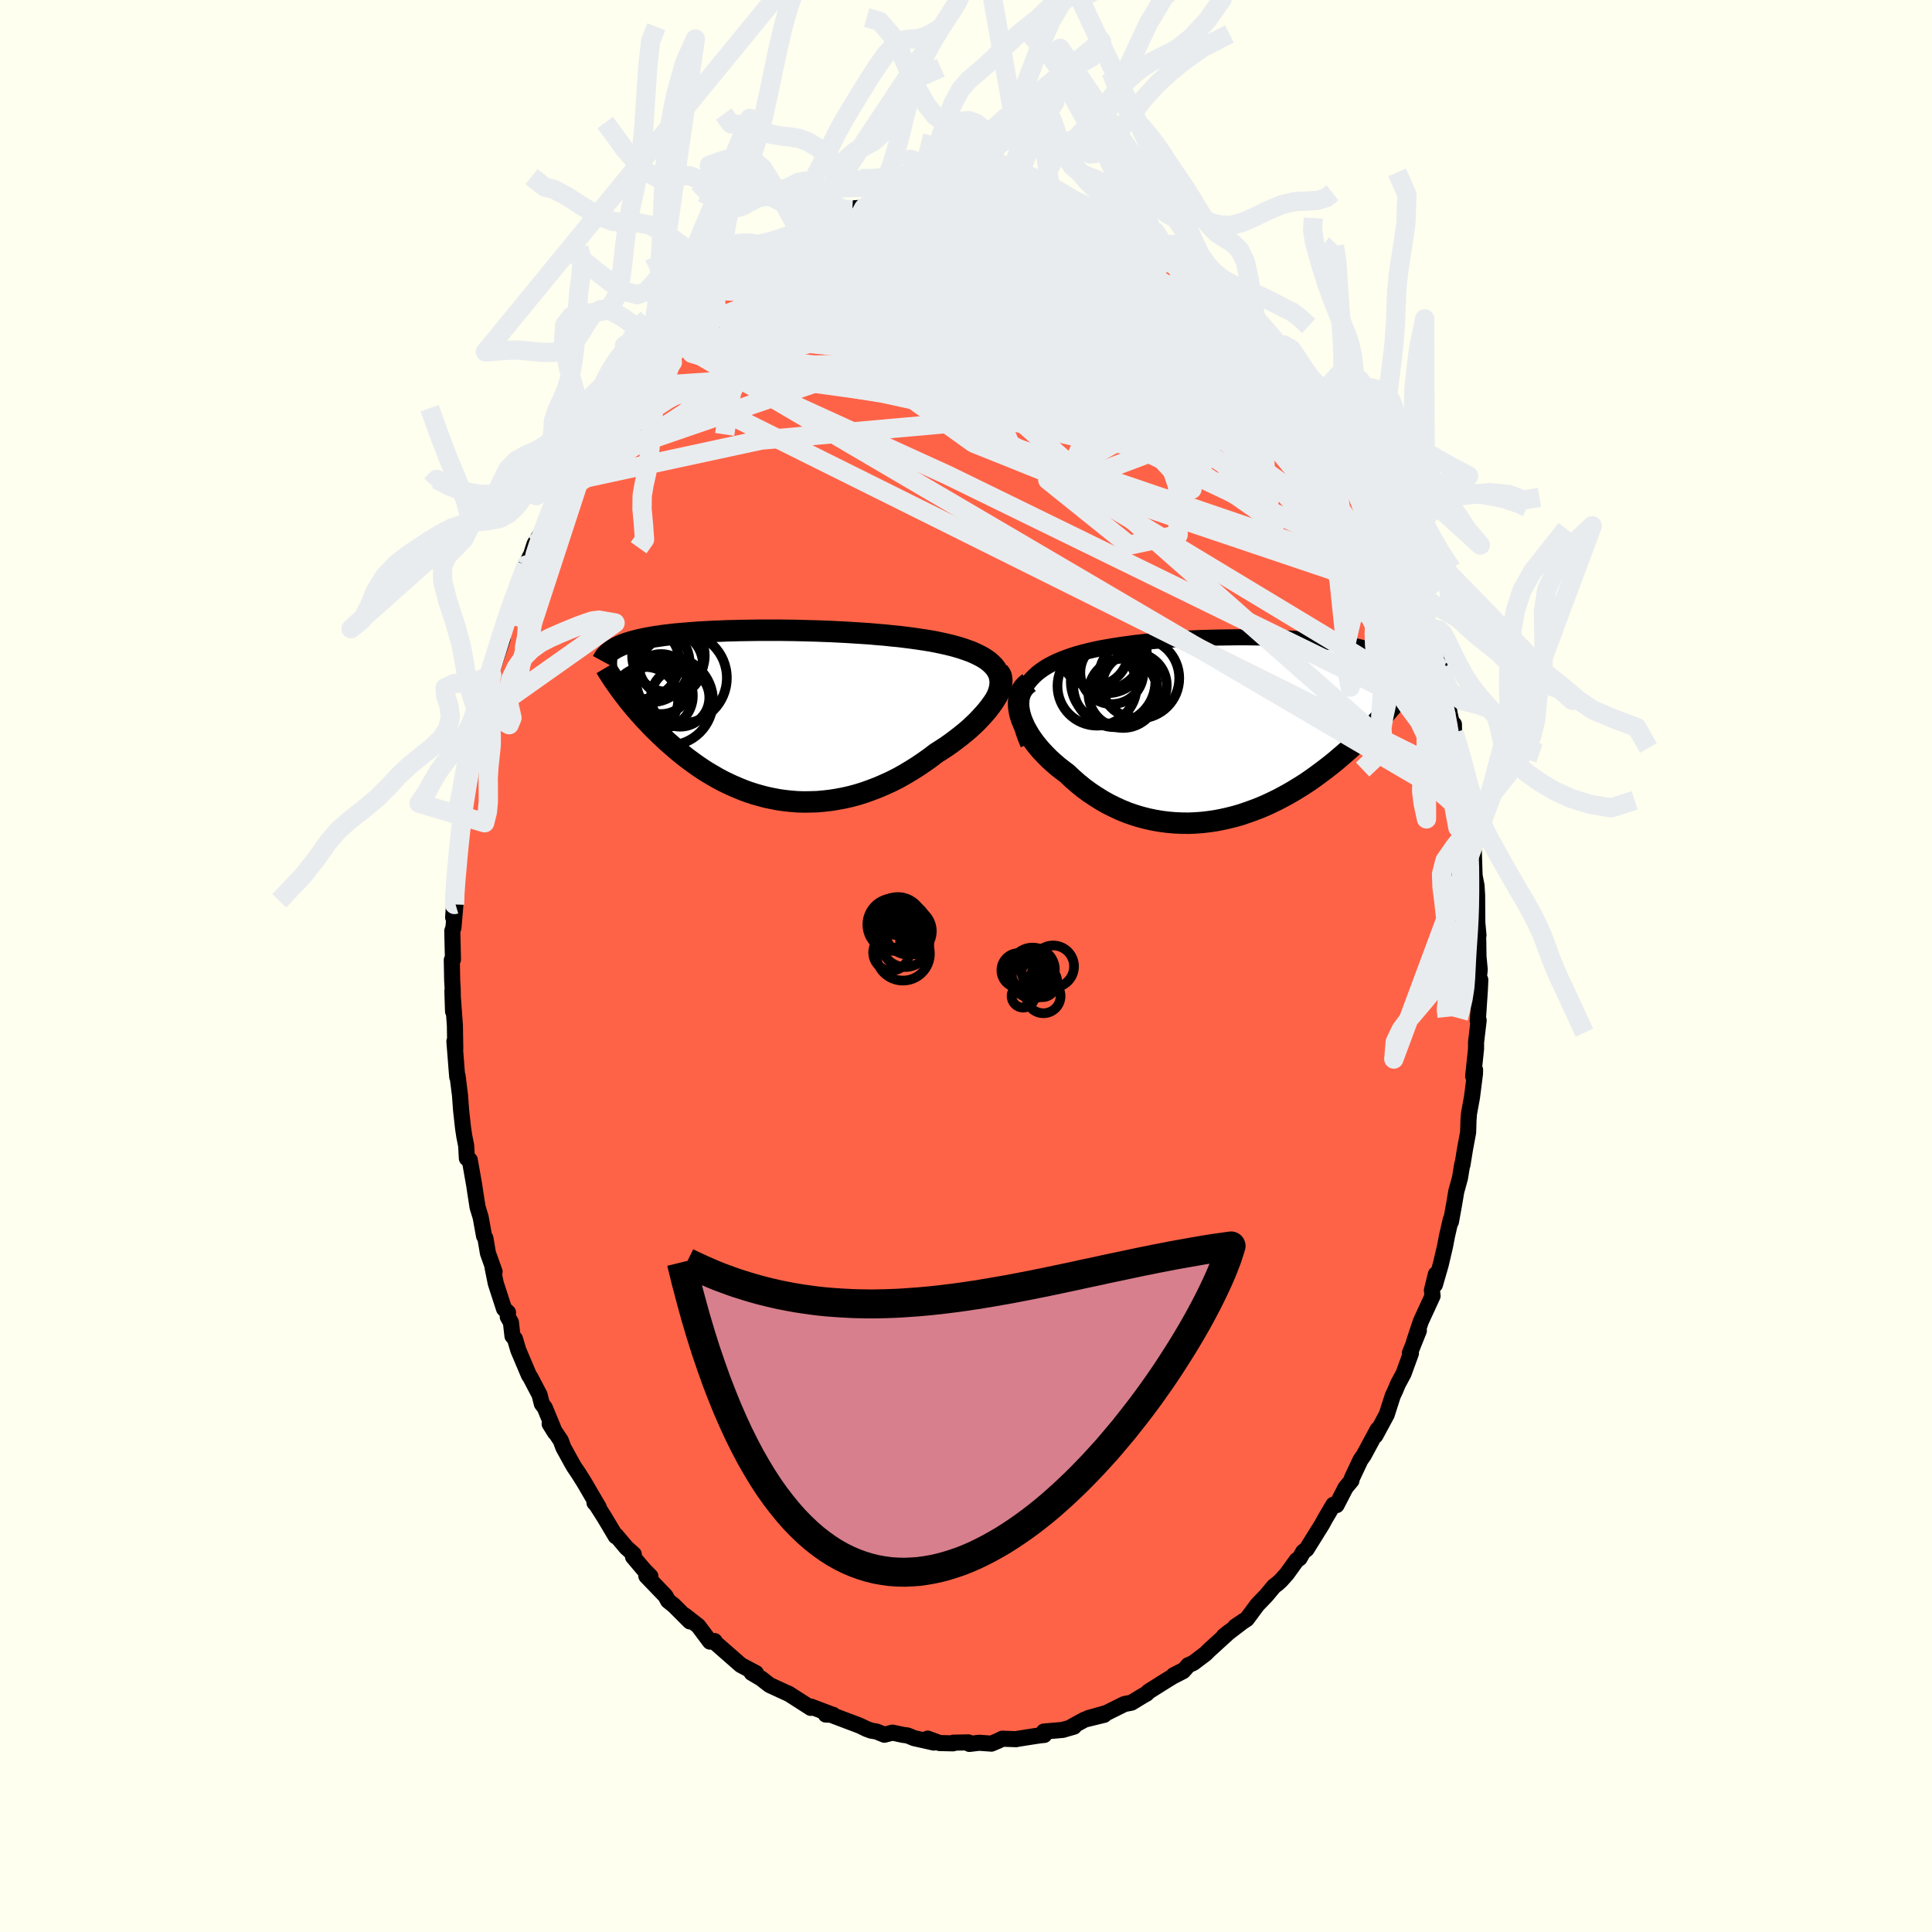 
  <svg viewBox="-100 -100 200 200" xmlns="http://www.w3.org/2000/svg" width="500" height="500" id="face-svg">
    <defs>
      <clipPath id="leftEyeClipPath">
        <polyline points="23.91,-5.02 23.67,-5.26 23.4,-5.5 23.09,-5.72 22.76,-5.93 22.4,-6.12 22.01,-6.31 21.6,-6.49 21.16,-6.65 20.7,-6.81 20.22,-6.96 19.72,-7.1 19.2,-7.23 18.67,-7.35 18.11,-7.47 17.55,-7.58 16.89,-7.69 16.22,-7.79 15.53,-7.89 14.82,-7.98 14.1,-8.07 13.36,-8.14 12.62,-8.22 11.86,-8.28 11.09,-8.35 10.32,-8.4 9.54,-8.45 8.76,-8.5 7.98,-8.54 7.2,-8.58 6.42,-8.61 5.64,-8.64 4.87,-8.66 4.1,-8.68 3.34,-8.7 2.58,-8.71 1.84,-8.72 1.1,-8.72 0.38,-8.72 -0.33,-8.72 -1.03,-8.71 -1.71,-8.7 -2.38,-8.69 -3.03,-8.67 -3.67,-8.66 -4.29,-8.63 -4.89,-8.61 -5.48,-8.58 -6.04,-8.55 -6.59,-8.52 -7.12,-8.48 -7.64,-8.44 -8.13,-8.4 -8.61,-8.36 -9.07,-8.32 -9.51,-8.27 -9.93,-8.22 -10.33,-8.17 -10.72,-8.11 -11.09,-8.06 -11.45,-8 -11.79,-7.94 -12.11,-7.88 -12.42,-7.81 -12.72,-7.75 -13,-7.68 -13.27,-7.61 -13.53,-7.54 -13.77,-7.47 -14,-7.4 -14.23,-7.32 -14.44,-7.24 -14.63,-7.16 -14.82,-7.08 -15,-6.99 -15.17,-6.91 -15.32,-6.82 -15.47,-6.73 -15.61,-6.64 -15.74,-6.55 -14.59,-2.38 -14.39,-2.11 -14.17,-1.83 -13.95,-1.54 -13.72,-1.25 -13.48,-0.96 -13.23,-0.66 -12.97,-0.36 -12.71,-0.06 -12.43,0.25 -12.15,0.56 -11.85,0.87 -11.55,1.19 -11.24,1.51 -10.92,1.82 -10.58,2.15 -10.24,2.47 -9.89,2.8 -9.52,3.12 -9.14,3.45 -8.76,3.78 -8.35,4.11 -7.94,4.44 -7.51,4.76 -7.07,5.08 -6.62,5.4 -6.16,5.71 -5.68,6.01 -5.19,6.3 -4.69,6.59 -4.17,6.87 -3.64,7.13 -3.1,7.38 -2.54,7.62 -1.98,7.85 -1.4,8.06 -0.81,8.25 -0.21,8.42 0.4,8.58 1.03,8.71 1.66,8.83 2.3,8.92 2.95,8.99 3.61,9.04 4.28,9.06 4.95,9.05 5.64,9.03 6.32,8.97 7.02,8.89 7.71,8.78 8.41,8.65 9.11,8.49 9.82,8.3 10.52,8.08 11.22,7.83 11.92,7.56 12.62,7.26 13.32,6.94 14.01,6.59 14.69,6.21 15.36,5.81 16.03,5.39 16.68,4.95 17.33,4.49 17.96,4.01 18.48,3.68 19,3.34 19.5,2.99 19.98,2.63 20.45,2.27 20.91,1.9 21.35,1.53 21.76,1.15 22.16,0.77 22.53,0.38 22.88,0 23.21,-0.38 23.51,-0.76 23.78,-1.13 24.03,-1.5" />
      </clipPath>
      <clipPath id="rightEyeClipPath">
        <polyline points="-22.54,-3.57 -22.37,-3.97 -22.17,-4.34 -21.93,-4.69 -21.66,-5.02 -21.36,-5.33 -21.03,-5.63 -20.67,-5.91 -20.29,-6.17 -19.88,-6.42 -19.44,-6.65 -18.99,-6.87 -18.51,-7.07 -18.02,-7.26 -17.51,-7.44 -16.98,-7.61 -16.37,-7.78 -15.74,-7.94 -15.09,-8.09 -14.42,-8.23 -13.73,-8.35 -13.02,-8.47 -12.3,-8.58 -11.57,-8.68 -10.83,-8.78 -10.08,-8.86 -9.32,-8.94 -8.55,-9.01 -7.79,-9.07 -7.01,-9.13 -6.24,-9.18 -5.47,-9.22 -4.7,-9.26 -3.93,-9.29 -3.17,-9.31 -2.41,-9.33 -1.66,-9.34 -0.92,-9.35 -0.19,-9.36 0.53,-9.36 1.24,-9.35 1.93,-9.34 2.61,-9.32 3.28,-9.3 3.93,-9.28 4.56,-9.25 5.18,-9.22 5.79,-9.19 6.37,-9.15 6.94,-9.1 7.49,-9.06 8.02,-9.01 8.53,-8.95 9.02,-8.9 9.5,-8.84 9.96,-8.77 10.39,-8.71 10.81,-8.64 11.22,-8.56 11.6,-8.49 11.97,-8.41 12.32,-8.33 12.66,-8.25 12.98,-8.16 13.29,-8.07 13.58,-7.98 13.86,-7.89 14.13,-7.79 14.38,-7.7 14.62,-7.59 14.85,-7.49 15.06,-7.38 15.27,-7.27 15.46,-7.16 15.64,-7.05 15.81,-6.93 15.96,-6.81 16.11,-6.69 16.24,-6.56 16.37,-6.44 15.96,-2.62 15.72,-2.35 15.48,-2.06 15.23,-1.77 14.97,-1.48 14.7,-1.18 14.42,-0.88 14.13,-0.57 13.84,-0.25 13.53,0.07 13.21,0.39 12.88,0.71 12.54,1.04 12.2,1.38 11.84,1.71 11.47,2.05 11.09,2.39 10.69,2.74 10.29,3.08 9.87,3.44 9.44,3.79 8.99,4.14 8.53,4.49 8.06,4.84 7.58,5.19 7.08,5.54 6.57,5.88 6.04,6.21 5.5,6.54 4.95,6.86 4.38,7.17 3.81,7.47 3.21,7.76 2.61,8.04 2,8.3 1.37,8.54 0.73,8.77 0.09,8.99 -0.57,9.18 -1.24,9.35 -1.91,9.5 -2.59,9.63 -3.28,9.73 -3.97,9.81 -4.67,9.86 -5.37,9.89 -6.08,9.88 -6.79,9.85 -7.5,9.79 -8.2,9.7 -8.91,9.58 -9.62,9.43 -10.32,9.25 -11.01,9.04 -11.7,8.8 -12.39,8.52 -13.06,8.21 -13.72,7.88 -14.37,7.51 -15.01,7.11 -15.64,6.69 -16.25,6.24 -16.84,5.76 -17.41,5.26 -17.96,4.74 -18.44,4.38 -18.9,4.02 -19.34,3.64 -19.76,3.26 -20.16,2.86 -20.54,2.46 -20.9,2.05 -21.23,1.64 -21.54,1.22 -21.83,0.79 -22.08,0.37 -22.31,-0.05 -22.5,-0.47 -22.67,-0.89 -22.8,-1.31" />
      </clipPath>
      <filter id="fuzzy">
        <feTurbulence id="turbulence" baseFrequency="0.05" numOctaves="3" type="noise" result="noise" />
        <feDisplacementMap in="SourceGraphic" in2="noise" scale="2" />
      </filter>
      <linearGradient id="rainbowGradient" x1="0%" y1="0%" x2="100%" y2="0%">
        <stop offset="0%" style="stop-color: rgb(233, 236, 239); stop-opacity: 1" />
        <stop offset="50%" style="stop-color: rgb(144, 238, 144); stop-opacity: 1" />
        <stop offset="100%" style="stop-color: rgb(44, 34, 43); stop-opacity: 1" />
      </linearGradient>
    </defs>
    <rect x="-100" y="-100" width="100%" height="100%" fill="rgb(255, 255, 240)" />
    <polyline id="faceContour" points="53.18,0.38 53.02,1.84 53.24,1.43 53.2,2.38 52.98,5.71 53.07,5.61 52.8,7.9 52.8,8.58 52.5,11.41 52.7,10.75 52.69,11.14 52.38,13.58 52.07,15.28 52.02,15.9 51.98,17.22 51.66,18.94 51.39,20.6 51.37,20.52 51.14,21.93 50.75,23.35 50.55,24.55 50.2,26.48 50.18,26.26 49.79,27.96 49.59,29.01 49.14,30.93 48.54,33 48.64,31.91 48.23,33.58 48.3,34.15 47.08,36.8 46.39,38.88 46.88,37.75 45.95,40.07 46.06,40.09 45.3,42.18 44.7,43.3 44.44,43.93 44.18,44.48 43.66,46.1 43.56,46.42 42.38,48.61 42.62,47.97 41.17,50.66 40.84,51.13 39.93,53.06 39.9,53.27 39.3,53.99 38.36,55.81 38.07,55.8 38.03,55.77 37.13,57.3 36.86,57.8 35.26,60.37 34.91,60.64 34.53,61.31 34.24,61.5 33.21,62.93 32.61,63.6 32.23,63.95 31.89,64.2 31.09,65.16 30.15,66.14 29.07,67.6 27.88,68.38 28.77,67.78 26.7,69.36 27.28,68.9 25.14,70.85 24.8,71.19 23.53,72.15 23.01,72.38 22.61,72.85 21.5,73.42 22.47,73 21.38,73.56 20.57,74.06 18.9,75.11 18.69,75.33 18.31,75.54 17.13,76.26 16.4,76.4 14.53,77.33 12.65,77.86 14.3,77.52 12.29,78.01 10.97,78.73 11.18,78.74 10.01,79.08 8.06,79.25 8.1,79.6 7.69,79.64 6.76,79.78 5.31,80.01 5.2,80.04 3.76,79.99 3.32,80.21 2.63,80.5 1.37,80.41 0.35,80.53 0.25,80.37 -1.3,80.4 -1.34,80.47 -2.73,80.44 -3.97,79.98 -3.33,80.39 -5.38,79.93 -6.03,79.66 -6.54,79.59 -7.61,79.36 -8.45,79.58 -9.25,79.25 -9.83,79.15 -10.27,78.99 -11.02,78.63 -13.19,77.81 -14.04,77.49 -13.77,77.51 -14.52,77.49 -14.06,77.42 -16.04,76.67 -16.07,76.8 -18.38,75.32 -18.3,75.37 -20.32,74.44 -20.65,74.19 -21.17,73.78 -22.19,73.17 -21.74,73.2 -23.32,72.36 -24.62,71.22 -25.83,70.16 -25.91,70.1 -26.03,69.88 -26.5,69.94 -27.72,68.31 -29.11,67.23 -28.58,67.85 -30.23,66.2 -30.84,65.71 -31.11,65.21 -33.09,63.15 -32.67,63.18 -33.32,62.52 -34.47,61.16 -34.39,60.9 -35.16,60.21 -36.21,58.96 -36.26,59.04 -37.42,57.09 -38.38,55.58 -38.46,55.56 -38.01,56.05 -39.56,53.4 -40.1,52.54 -40.58,51.83 -40.82,51.41 -41.68,49.85 -41.95,49.12 -43.1,47.4 -42.54,48.3 -43.6,45.73 -43.91,45.32 -44.14,44.4 -45.09,42.59 -45.25,42.35 -46.35,39.75 -46.69,38.6 -46.95,38.3 -47.11,36.89 -47.44,36.31 -47.41,35.87 -47.82,35.49 -48.68,32.84 -49.01,31.2 -48.8,31.65 -49.49,29.72 -49.75,28.18 -49.89,27.95 -50.24,26.02 -50.56,24.97 -50.86,23.03 -50.9,22.74 -51.37,20.08 -51.67,19.91 -51.74,18.61 -51.94,17.6 -52.07,16.73 -52.27,14.9 -52.38,13.39 -52.64,11.33 -52.59,11.67 -52.67,11.48 -52.96,7.8 -52.87,8.56 -52.91,6.14 -53.17,2.58 -53.1,4.7 -53.14,2.31 -53.19,1.51 -53.23,-0.62 -53.11,-0.67 -53.18,-3.63 -53.06,-3.97 -52.85,-6.4 -53.09,-5.04 -52.88,-8.07 -52.92,-8.63 -52.61,-11.39 -52.51,-11.43 -52.48,-12.33 -52.34,-14.73 -52.28,-15.56 -51.85,-17.24 -51.97,-16.91 -51.38,-20.01 -51.4,-21.16 -51.31,-20.69 -50.82,-23.09 -50.65,-24.18 -50.02,-26.5 -50.15,-26.55 -50.4,-25.56 -50.03,-27.44 -49.62,-28.35 -49.1,-30.12 -49.29,-29.92 -47.97,-33.87 -47.93,-34.6 -47.51,-35.85 -47.31,-36.63 -46.96,-37.94 -46.7,-37.72 -45.66,-41.06 -45.13,-42.39 -45.54,-41.47 -45.23,-41.91 -44.67,-43.67 -44.05,-44.68 -43.7,-45.45 -43,-47.07 -42.74,-48.13 -41.39,-50.09 -42.06,-48.75 -40.46,-52.12 -40.55,-51.81 -39.63,-53.33 -39.6,-53.49 -38.53,-55.16 -38.17,-56.03 -37.83,-56.07 -37.05,-57.54 -36.17,-58.86 -35.83,-59.34 -35.36,-59.87 -34.02,-61.81 -33.41,-62.3 -33.62,-62.33 -32.79,-63.07 -31.61,-64.28 -31.54,-64.85 -31.04,-65.26 -30.01,-66.09 -28.88,-67.51 -28.15,-67.86 -28.11,-68.11 -27.21,-69.06 -25.99,-69.95 -24.67,-70.92 -24.5,-71.33 -23.77,-72.1 -23.74,-71.87 -23.13,-72.16 -21.42,-73.36 -21,-73.84 -20.7,-73.87 -20.5,-74.03 -19.09,-74.82 -18.06,-75.45 -17.59,-75.47 -16.63,-76.07 -15.13,-77 -15.69,-76.55 -14.97,-76.99 -12.7,-77.78 -13.16,-77.78 -11.76,-78.29 -11.56,-78.44 -10.56,-78.5 -8.89,-79.1 -8.3,-79.23 -7.37,-79.27 -5.5,-79.84 -5.22,-80 -6.28,-79.87 -3.08,-80.09 -4.38,-79.97 -2.25,-80.08 -1.26,-80.13 -1.46,-80.35 -0.03,-80.26 1.1,-80.26 0.98,-80.26 1.9,-80.25 3.4,-79.97 4.24,-80.06 5.77,-79.9 4.78,-80.04 7.02,-79.71 8.87,-79.3 8.15,-79.47 8.11,-79.18 10.81,-78.83 10.69,-78.46 11.51,-78.54 12.69,-77.91 12.65,-77.92 13.99,-77.48 14.9,-77.02 14.29,-77.28 17.18,-76.01 17.5,-76.02 17.38,-75.66 18.9,-75.01 20.91,-74 19.43,-74.89 21.82,-73.23 20.59,-74.04 23.62,-71.86 22.53,-72.65 24.52,-71.29 25,-70.82 25.46,-70.36 26.1,-70.15 27.59,-68.73 27.5,-68.37 28.88,-67.48 29.71,-66.43 30.53,-65.77 30.79,-65.4 30.97,-65.35 32.6,-63.55 31.75,-64.38 33.42,-62.41 33.57,-61.8 35.03,-60.36 35.72,-59.44 36.31,-58.65 36.72,-58.05 36.66,-57.85 37.48,-56.87 37.33,-57.21 38.89,-54.88 39.4,-53.56 40.52,-52.1 39.91,-52.84 41.33,-50.52 41.68,-49.39 41.68,-49.71 42.02,-49.11 42.72,-47.77 43.25,-46.58 44.32,-44.19 45.03,-42.64 44.65,-43.55 45.42,-42.17 45.78,-40.32 46.72,-38.23 46.58,-38.06 46.23,-39.63 47.91,-34.78 47.87,-34.88 48.3,-33.95 48.21,-33.88 48.24,-33.39 49.06,-31.19 49.07,-30.79 49.95,-27.09 50.05,-26.21 50.25,-25.33 50.51,-25.02 50.52,-24.16 51.01,-22.34 51.29,-21.32 51.62,-19.58 51.69,-19.17 51.9,-16.58 52.36,-14.74 52.2,-15.29 52.24,-14.05 52.46,-11.76 52.53,-13.01 52.65,-9.35 52.85,-8.31 52.91,-7.33 52.93,-4.49 53.05,-3.18 52.97,-3.77 53.03,-2.59 53.05,-1 53.18,0.38 53.02,1.84" fill="rgb(255, 99, 71)" stroke="black" stroke-width="1.667" stroke-linejoin="round" filter="url(#fuzzy)" />
    <g transform="translate(28.41 -24.67)">
      <polyline id="rightCountour" points="-22.54,-3.57 -22.37,-3.97 -22.17,-4.34 -21.93,-4.69 -21.66,-5.02 -21.36,-5.33 -21.03,-5.63 -20.67,-5.91 -20.29,-6.17 -19.88,-6.42 -19.44,-6.65 -18.99,-6.87 -18.51,-7.07 -18.02,-7.26 -17.51,-7.44 -16.98,-7.61 -16.37,-7.78 -15.74,-7.94 -15.09,-8.09 -14.42,-8.23 -13.73,-8.35 -13.02,-8.47 -12.3,-8.58 -11.57,-8.68 -10.83,-8.78 -10.08,-8.86 -9.32,-8.94 -8.55,-9.01 -7.79,-9.07 -7.01,-9.13 -6.24,-9.18 -5.47,-9.22 -4.7,-9.26 -3.93,-9.29 -3.17,-9.31 -2.41,-9.33 -1.66,-9.34 -0.92,-9.35 -0.19,-9.36 0.53,-9.36 1.24,-9.35 1.93,-9.34 2.61,-9.32 3.28,-9.3 3.93,-9.28 4.56,-9.25 5.18,-9.22 5.79,-9.19 6.37,-9.15 6.94,-9.1 7.49,-9.06 8.02,-9.01 8.53,-8.95 9.02,-8.9 9.5,-8.84 9.96,-8.77 10.39,-8.71 10.81,-8.64 11.22,-8.56 11.6,-8.49 11.97,-8.41 12.32,-8.33 12.66,-8.25 12.98,-8.16 13.29,-8.07 13.58,-7.98 13.86,-7.89 14.13,-7.79 14.38,-7.7 14.62,-7.59 14.85,-7.49 15.06,-7.38 15.27,-7.27 15.46,-7.16 15.64,-7.05 15.81,-6.93 15.96,-6.81 16.11,-6.69 16.24,-6.56 16.37,-6.44 15.96,-2.62 15.72,-2.35 15.48,-2.06 15.23,-1.77 14.97,-1.48 14.7,-1.18 14.42,-0.88 14.13,-0.57 13.84,-0.25 13.53,0.07 13.21,0.39 12.88,0.71 12.54,1.04 12.2,1.38 11.84,1.71 11.47,2.05 11.09,2.39 10.69,2.74 10.29,3.08 9.87,3.44 9.44,3.79 8.99,4.14 8.53,4.49 8.06,4.84 7.58,5.19 7.08,5.54 6.57,5.88 6.04,6.21 5.5,6.54 4.95,6.86 4.38,7.17 3.81,7.47 3.21,7.76 2.61,8.04 2,8.3 1.37,8.54 0.73,8.77 0.09,8.99 -0.57,9.18 -1.24,9.35 -1.91,9.5 -2.59,9.63 -3.28,9.73 -3.97,9.81 -4.67,9.86 -5.37,9.89 -6.08,9.88 -6.79,9.85 -7.5,9.79 -8.2,9.7 -8.91,9.58 -9.62,9.43 -10.32,9.25 -11.01,9.04 -11.7,8.8 -12.39,8.52 -13.06,8.21 -13.72,7.88 -14.37,7.51 -15.01,7.11 -15.64,6.69 -16.25,6.24 -16.84,5.76 -17.41,5.26 -17.96,4.74 -18.44,4.38 -18.9,4.02 -19.34,3.64 -19.76,3.26 -20.16,2.86 -20.54,2.46 -20.9,2.05 -21.23,1.64 -21.54,1.22 -21.83,0.79 -22.08,0.37 -22.31,-0.05 -22.5,-0.47 -22.67,-0.89 -22.8,-1.31" fill="white" stroke="white" stroke-width="0" stroke-linejoin="round" filter="url(#fuzzy)" />
    </g>
    <g transform="translate(-21.05 -26.04)">
      <polyline id="leftCountour" points="23.91,-5.02 23.67,-5.26 23.4,-5.5 23.09,-5.72 22.76,-5.93 22.4,-6.12 22.01,-6.31 21.6,-6.49 21.16,-6.65 20.7,-6.81 20.22,-6.96 19.72,-7.1 19.2,-7.23 18.67,-7.35 18.11,-7.47 17.55,-7.58 16.89,-7.69 16.22,-7.79 15.53,-7.89 14.82,-7.98 14.1,-8.07 13.36,-8.14 12.62,-8.22 11.86,-8.28 11.09,-8.35 10.32,-8.4 9.54,-8.45 8.76,-8.5 7.98,-8.54 7.2,-8.58 6.42,-8.61 5.64,-8.64 4.87,-8.66 4.1,-8.68 3.34,-8.7 2.58,-8.71 1.84,-8.72 1.1,-8.72 0.38,-8.72 -0.33,-8.72 -1.03,-8.71 -1.71,-8.7 -2.38,-8.69 -3.03,-8.67 -3.67,-8.66 -4.29,-8.63 -4.89,-8.61 -5.48,-8.58 -6.04,-8.55 -6.59,-8.52 -7.12,-8.48 -7.64,-8.44 -8.13,-8.4 -8.61,-8.36 -9.07,-8.32 -9.51,-8.27 -9.93,-8.22 -10.33,-8.17 -10.72,-8.11 -11.09,-8.06 -11.45,-8 -11.79,-7.94 -12.11,-7.88 -12.42,-7.81 -12.72,-7.75 -13,-7.68 -13.27,-7.61 -13.53,-7.54 -13.77,-7.47 -14,-7.4 -14.23,-7.32 -14.44,-7.24 -14.63,-7.16 -14.82,-7.08 -15,-6.99 -15.17,-6.91 -15.32,-6.82 -15.47,-6.73 -15.61,-6.64 -15.74,-6.55 -14.59,-2.38 -14.39,-2.11 -14.17,-1.83 -13.95,-1.54 -13.72,-1.25 -13.48,-0.96 -13.23,-0.66 -12.97,-0.36 -12.71,-0.06 -12.43,0.25 -12.15,0.56 -11.85,0.87 -11.55,1.19 -11.24,1.51 -10.92,1.82 -10.58,2.15 -10.24,2.47 -9.89,2.8 -9.52,3.12 -9.14,3.45 -8.76,3.78 -8.35,4.11 -7.94,4.44 -7.51,4.76 -7.07,5.08 -6.62,5.4 -6.16,5.71 -5.68,6.01 -5.19,6.3 -4.69,6.59 -4.17,6.87 -3.64,7.13 -3.1,7.38 -2.54,7.62 -1.98,7.85 -1.4,8.06 -0.81,8.25 -0.21,8.42 0.4,8.58 1.03,8.71 1.66,8.83 2.3,8.92 2.95,8.99 3.61,9.04 4.28,9.06 4.95,9.05 5.64,9.03 6.32,8.97 7.02,8.89 7.71,8.78 8.41,8.65 9.11,8.49 9.82,8.3 10.52,8.08 11.22,7.83 11.92,7.56 12.62,7.26 13.32,6.94 14.01,6.59 14.69,6.21 15.36,5.81 16.03,5.39 16.68,4.95 17.33,4.49 17.96,4.01 18.48,3.68 19,3.34 19.5,2.99 19.98,2.63 20.45,2.27 20.91,1.9 21.35,1.53 21.76,1.15 22.16,0.77 22.53,0.38 22.88,0 23.21,-0.38 23.51,-0.76 23.78,-1.13 24.03,-1.5" fill="white" stroke="white" stroke-width="0" stroke-linejoin="round" filter="url(#fuzzy)" />
    </g>
    <g transform="translate(28.41 -24.67)">
      <polyline id="rightUpper" points="-21.97,1.71 -22.24,1.05 -22.46,0.43 -22.62,-0.16 -22.74,-0.73 -22.82,-1.27 -22.84,-1.78 -22.83,-2.26 -22.77,-2.72 -22.68,-3.16 -22.54,-3.57 -22.37,-3.97 -22.17,-4.34 -21.93,-4.69 -21.66,-5.02 -21.36,-5.33 -21.03,-5.63 -20.67,-5.91 -20.29,-6.17 -19.88,-6.42 -19.44,-6.65 -18.99,-6.87 -18.51,-7.07 -18.02,-7.26 -17.51,-7.44 -16.98,-7.61 -16.37,-7.78 -15.74,-7.94 -15.09,-8.09 -14.42,-8.23 -13.73,-8.35 -13.02,-8.47 -12.3,-8.58 -11.57,-8.68 -10.83,-8.78 -10.08,-8.86 -9.32,-8.94 -8.55,-9.01 -7.79,-9.07 -7.01,-9.13 -6.24,-9.18 -5.47,-9.22 -4.7,-9.26 -3.93,-9.29 -3.17,-9.31 -2.41,-9.33 -1.66,-9.34 -0.92,-9.35 -0.19,-9.36 0.53,-9.36 1.24,-9.35 1.93,-9.34 2.61,-9.32 3.28,-9.3 3.93,-9.28 4.56,-9.25 5.18,-9.22 5.79,-9.19 6.37,-9.15 6.94,-9.1 7.49,-9.06 8.02,-9.01 8.53,-8.95 9.02,-8.9 9.5,-8.84 9.96,-8.77 10.39,-8.71 10.81,-8.64 11.22,-8.56 11.6,-8.49 11.97,-8.41 12.32,-8.33 12.66,-8.25 12.98,-8.16 13.29,-8.07 13.58,-7.98 13.86,-7.89 14.13,-7.79 14.38,-7.7 14.62,-7.59 14.85,-7.49 15.06,-7.38 15.27,-7.27 15.46,-7.16 15.64,-7.05 15.81,-6.93 15.96,-6.81 16.11,-6.69 16.24,-6.56 16.37,-6.44 16.49,-6.31 16.59,-6.17 16.69,-6.04 16.78,-5.9 16.86,-5.76 16.93,-5.62 16.99,-5.48 17.04,-5.33 17.09,-5.18 17.13,-5.03" fill="none" stroke="black" stroke-width="1.667" stroke-linejoin="round" filter="url(#fuzzy)" />
      <polyline id="rightLower" points="-21.88,-4.67 -22.18,-4.43 -22.43,-4.17 -22.63,-3.87 -22.78,-3.56 -22.89,-3.22 -22.95,-2.87 -22.97,-2.49 -22.95,-2.11 -22.89,-1.71 -22.8,-1.31 -22.67,-0.89 -22.5,-0.47 -22.31,-0.05 -22.08,0.37 -21.83,0.79 -21.54,1.22 -21.23,1.64 -20.9,2.05 -20.54,2.46 -20.16,2.86 -19.76,3.26 -19.34,3.64 -18.9,4.02 -18.44,4.38 -17.96,4.74 -17.41,5.26 -16.84,5.76 -16.25,6.24 -15.64,6.69 -15.01,7.11 -14.37,7.51 -13.72,7.88 -13.06,8.21 -12.39,8.52 -11.7,8.8 -11.01,9.04 -10.32,9.25 -9.62,9.43 -8.91,9.58 -8.2,9.7 -7.5,9.79 -6.79,9.85 -6.08,9.88 -5.37,9.89 -4.67,9.86 -3.97,9.81 -3.28,9.73 -2.59,9.63 -1.91,9.5 -1.24,9.35 -0.57,9.18 0.09,8.99 0.73,8.77 1.37,8.54 2,8.3 2.61,8.04 3.21,7.76 3.81,7.47 4.38,7.17 4.95,6.86 5.5,6.54 6.04,6.21 6.57,5.88 7.08,5.54 7.58,5.19 8.06,4.84 8.53,4.49 8.99,4.14 9.44,3.79 9.87,3.44 10.29,3.08 10.69,2.74 11.09,2.39 11.47,2.05 11.84,1.71 12.2,1.38 12.54,1.04 12.88,0.71 13.21,0.39 13.53,0.07 13.84,-0.25 14.13,-0.57 14.42,-0.88 14.7,-1.18 14.97,-1.48 15.23,-1.77 15.48,-2.06 15.72,-2.35 15.96,-2.62 16.18,-2.9 16.4,-3.16 16.61,-3.42 16.81,-3.68 17,-3.93 17.18,-4.17 17.36,-4.41 17.53,-4.64 17.69,-4.86 17.85,-5.08" fill="none" stroke="black" stroke-width="2.222" stroke-linejoin="round" filter="url(#fuzzy)" />
      <circle r="3.262" cx="-13.314" cy="-5.704" stroke="black" fill="none" stroke-width="1.0" filter="url(#fuzzy)" clip-path="url(#rightEyeClipPath)" /><circle r="3.562" cx="-15.154" cy="-7.889" stroke="black" fill="none" stroke-width="1.0" filter="url(#fuzzy)" clip-path="url(#rightEyeClipPath)" /><circle r="3.334" cx="-10.959" cy="-4.389" stroke="black" fill="none" stroke-width="1.0" filter="url(#fuzzy)" clip-path="url(#rightEyeClipPath)" /><circle r="4.15" cx="-13.839" cy="-7.709" stroke="black" fill="none" stroke-width="1.0" filter="url(#fuzzy)" clip-path="url(#rightEyeClipPath)" /><circle r="4.17" cx="-10.504" cy="-5.119" stroke="black" fill="none" stroke-width="1.0" filter="url(#fuzzy)" clip-path="url(#rightEyeClipPath)" /><circle r="3.984" cx="-14.094" cy="-7.919" stroke="black" fill="none" stroke-width="1.0" filter="url(#fuzzy)" clip-path="url(#rightEyeClipPath)" /><circle r="4.1" cx="-14.839" cy="-4.309" stroke="black" fill="none" stroke-width="1.0" filter="url(#fuzzy)" clip-path="url(#rightEyeClipPath)" /><circle r="3.586" cx="-12.149" cy="-3.559" stroke="black" fill="none" stroke-width="1.0" filter="url(#fuzzy)" clip-path="url(#rightEyeClipPath)" /><circle r="4.336" cx="-12.974" cy="-4.384" stroke="black" fill="none" stroke-width="1.0" filter="url(#fuzzy)" clip-path="url(#rightEyeClipPath)" /><circle r="4.378" cx="-13.184" cy="-4.784" stroke="black" fill="none" stroke-width="1.0" filter="url(#fuzzy)" clip-path="url(#rightEyeClipPath)" />
      </g>
    <g transform="translate(-21.05 -26.04)">
      <polyline id="leftUpper" points="24.19,-1.74 24.36,-2.14 24.48,-2.53 24.56,-2.9 24.59,-3.25 24.58,-3.58 24.52,-3.9 24.43,-4.2 24.29,-4.49 24.12,-4.76 23.91,-5.02 23.67,-5.26 23.4,-5.5 23.09,-5.72 22.76,-5.93 22.4,-6.12 22.01,-6.31 21.6,-6.49 21.16,-6.65 20.7,-6.81 20.22,-6.96 19.72,-7.1 19.2,-7.23 18.67,-7.35 18.11,-7.47 17.55,-7.58 16.89,-7.69 16.22,-7.79 15.53,-7.89 14.82,-7.98 14.1,-8.07 13.36,-8.14 12.62,-8.22 11.86,-8.28 11.09,-8.35 10.32,-8.4 9.54,-8.45 8.76,-8.5 7.98,-8.54 7.2,-8.58 6.42,-8.61 5.64,-8.64 4.87,-8.66 4.1,-8.68 3.34,-8.7 2.58,-8.71 1.84,-8.72 1.1,-8.72 0.38,-8.72 -0.33,-8.72 -1.03,-8.71 -1.71,-8.7 -2.38,-8.69 -3.03,-8.67 -3.67,-8.66 -4.29,-8.63 -4.89,-8.61 -5.48,-8.58 -6.04,-8.55 -6.59,-8.52 -7.12,-8.48 -7.64,-8.44 -8.13,-8.4 -8.61,-8.36 -9.07,-8.32 -9.51,-8.27 -9.93,-8.22 -10.33,-8.17 -10.72,-8.11 -11.09,-8.06 -11.45,-8 -11.79,-7.94 -12.11,-7.88 -12.42,-7.81 -12.72,-7.75 -13,-7.68 -13.27,-7.61 -13.53,-7.54 -13.77,-7.47 -14,-7.4 -14.23,-7.32 -14.44,-7.24 -14.63,-7.16 -14.82,-7.08 -15,-6.99 -15.17,-6.91 -15.32,-6.82 -15.47,-6.73 -15.61,-6.64 -15.74,-6.55 -15.86,-6.45 -15.97,-6.35 -16.07,-6.26 -16.17,-6.16 -16.26,-6.05 -16.34,-5.95 -16.41,-5.84 -16.47,-5.74 -16.53,-5.63 -16.59,-5.52" fill="none" stroke="black" stroke-width="2.222" stroke-linejoin="round" filter="url(#fuzzy)" />
      <polyline id="leftLower" points="24.42,-4.41 24.58,-4.21 24.69,-3.99 24.74,-3.74 24.76,-3.47 24.73,-3.18 24.66,-2.87 24.56,-2.54 24.41,-2.21 24.24,-1.86 24.03,-1.5 23.78,-1.13 23.51,-0.76 23.21,-0.38 22.88,0 22.53,0.38 22.16,0.77 21.76,1.15 21.35,1.53 20.91,1.9 20.45,2.27 19.98,2.63 19.5,2.99 19,3.34 18.48,3.68 17.96,4.01 17.33,4.49 16.68,4.95 16.03,5.39 15.36,5.81 14.69,6.21 14.01,6.59 13.32,6.94 12.62,7.26 11.92,7.56 11.22,7.83 10.52,8.08 9.82,8.3 9.11,8.49 8.41,8.65 7.71,8.78 7.02,8.89 6.32,8.97 5.64,9.03 4.95,9.05 4.28,9.06 3.61,9.04 2.95,8.99 2.3,8.92 1.66,8.83 1.03,8.71 0.4,8.58 -0.21,8.42 -0.81,8.25 -1.4,8.06 -1.98,7.85 -2.54,7.62 -3.1,7.38 -3.64,7.13 -4.17,6.87 -4.69,6.59 -5.19,6.3 -5.68,6.01 -6.16,5.71 -6.62,5.4 -7.07,5.08 -7.51,4.76 -7.94,4.44 -8.35,4.11 -8.76,3.78 -9.14,3.45 -9.52,3.12 -9.89,2.8 -10.24,2.47 -10.58,2.15 -10.92,1.82 -11.24,1.51 -11.55,1.19 -11.85,0.87 -12.15,0.56 -12.43,0.25 -12.71,-0.06 -12.97,-0.36 -13.23,-0.66 -13.48,-0.96 -13.72,-1.25 -13.95,-1.54 -14.17,-1.83 -14.39,-2.11 -14.59,-2.38 -14.79,-2.65 -14.98,-2.92 -15.16,-3.17 -15.34,-3.43 -15.51,-3.68 -15.67,-3.92 -15.82,-4.16 -15.97,-4.39 -16.11,-4.62 -16.24,-4.84" fill="none" stroke="black" stroke-width="2.222" stroke-linejoin="round" filter="url(#fuzzy)" />
      <circle r="4.01" cx="-11.559" cy="-5.274" stroke="black" fill="none" stroke-width="1.0" filter="url(#fuzzy)" clip-path="url(#leftEyeClipPath)" /><circle r="4.604" cx="-9.739" cy="-1.404" stroke="black" fill="none" stroke-width="1.0" filter="url(#fuzzy)" clip-path="url(#leftEyeClipPath)" /><circle r="3.324" cx="-9.514" cy="-5.209" stroke="black" fill="none" stroke-width="1.0" filter="url(#fuzzy)" clip-path="url(#leftEyeClipPath)" /><circle r="3.416" cx="-12.164" cy="-1.504" stroke="black" fill="none" stroke-width="1.0" filter="url(#fuzzy)" clip-path="url(#leftEyeClipPath)" /><circle r="3.022" cx="-8.544" cy="-1.754" stroke="black" fill="none" stroke-width="1.0" filter="url(#fuzzy)" clip-path="url(#leftEyeClipPath)" /><circle r="3.106" cx="-10.514" cy="-3.149" stroke="black" fill="none" stroke-width="1.0" filter="url(#fuzzy)" clip-path="url(#leftEyeClipPath)" /><circle r="3.762" cx="-9.754" cy="-6.089" stroke="black" fill="none" stroke-width="1.0" filter="url(#fuzzy)" clip-path="url(#leftEyeClipPath)" /><circle r="3.816" cx="-12.434" cy="-5.419" stroke="black" fill="none" stroke-width="1.0" filter="url(#fuzzy)" clip-path="url(#leftEyeClipPath)" /><circle r="3.394" cx="-10.619" cy="-1.934" stroke="black" fill="none" stroke-width="1.0" filter="url(#fuzzy)" clip-path="url(#leftEyeClipPath)" /><circle r="4.712" cx="-8.419" cy="-3.784" stroke="black" fill="none" stroke-width="1.0" filter="url(#fuzzy)" clip-path="url(#leftEyeClipPath)" />
    </g>
    <g id="hairs">
      <polyline points="27.5,-68.37 10.49,-73.15 4.62,-72.69 4.71,-71.48 6.93,-69.54 10.26,-66.97 13.19,-64.79 14.38,-63.68 14.31,-62.99 14.77,-61.33 16.46,-58.16 17.69,-54.9 16.12,-54.22 12.48,-57.87 10.84,-64.78 10.09,-71.8 -8.3,-79.23" fill="none" stroke="rgb(233, 236, 239)" stroke-width="2" stroke-linejoin="round" filter="url(#fuzzy)" /><polyline points="41.33,-50.52 20.49,-66.59 14.94,-67.67 16.15,-63.49 18.74,-59.34 18.8,-57.59 16.14,-58.45 13.19,-60.75 12.14,-62.98 13.03,-64.23 13.9,-64.55 12.37,-64.63 7.33,-65.07 -0.07,-65.96 -6.59,-67.05 -8.25,-67.95 -2.59,-67.85 7.84,-65.37 11.11,-61.82 -21.42,-73.36" fill="none" stroke="rgb(233, 236, 239)" stroke-width="2" stroke-linejoin="round" filter="url(#fuzzy)" /><polyline points="-31.61,-64.28 -3.87,-60.64 1.28,-61.16 10.03,-61.09 20.13,-59.61 26.91,-58.42 28.47,-58.82 25.18,-60.72 18.7,-63.13 11.28,-64.96 5.03,-65.74 1.15,-65.71 -0.39,-65.47 -0.46,-65.46 0.04,-65.79 0.34,-66.35 -0.93,-67 -6.03,-67.46 -15.82,-68.24 -18.06,-75.45" fill="none" stroke="rgb(233, 236, 239)" stroke-width="2" stroke-linejoin="round" filter="url(#fuzzy)" /><polyline points="40.52,-52.1 36.25,-55.12 32.17,-55.5 24.17,-58.56 14.19,-62.69 5.7,-66.53 1.43,-68.94 2.04,-69.25 5.9,-67.83 9.91,-65.76 11.07,-64.11 8.3,-63.38 3.18,-63.74 -1.34,-65.67 -2.89,-69.66 1.91,-74.5 19.43,-74.89" fill="none" stroke="rgb(233, 236, 239)" stroke-width="2" stroke-linejoin="round" filter="url(#fuzzy)" /><polyline points="49.95,-27.09 43.56,-40.48 34.4,-53.45 25.05,-61.14 17.29,-65.07 12.8,-67.04 11.32,-67.96 10.98,-68.21 10,-68.01 7.91,-67.54 5.56,-67.05 4.21,-66.77 4.55,-66.83 6.07,-67.13 7.38,-67.43 7,-67.51 4.47,-67.35 1.01,-67.06 -0.7,-66.51 1.48,-65.61 5.26,-65.74 1.36,-70.72 -14.97,-76.99" fill="none" stroke="rgb(233, 236, 239)" stroke-width="2" stroke-linejoin="round" filter="url(#fuzzy)" /><polyline points="-15.13,-77 9.09,-66.9 22.81,-54.92 23.66,-51.85 17.88,-54.69 10.61,-59.39 4.92,-63.74 2.16,-66.92 2.23,-68.77 4.11,-69.47 6.63,-69.32 8.97,-68.72 10.76,-68.11 11.77,-67.9 11.66,-68.3 9.9,-69.23 5.99,-70.22 -0.24,-70.55 -8.13,-69.58 -15.52,-67.26 -18.34,-64.66 -11.52,-63.98 7.16,-67.33 24.52,-71.29" fill="none" stroke="rgb(233, 236, 239)" stroke-width="2" stroke-linejoin="round" filter="url(#fuzzy)" /><polyline points="-25.99,-69.95 -25.86,-68 -28.38,-63.43 -23.68,-62.03 -12.62,-62.28 -0.41,-62.95 8.43,-63.98 12.66,-65.29 13.88,-66.33 14.41,-66.56 15.45,-65.9 16.75,-64.5 17.3,-62.44 15.71,-60.09 10.23,-59.32 0.8,-63.25 -4.54,-72.08 11.51,-78.54" fill="none" stroke="rgb(233, 236, 239)" stroke-width="2" stroke-linejoin="round" filter="url(#fuzzy)" /><polyline points="46.58,-38.06 10.93,-50.07 0.78,-54.14 -5.85,-58.9 -7.83,-62.89 -5.01,-64.72 0.14,-64.91 4.57,-64.7 6.5,-64.77 5.98,-64.92 4.3,-64.6 2.93,-63.63 2.7,-62.4 3.69,-61.49 5.62,-61.2 8.16,-61.36 10.78,-61.62 12.43,-61.95 11.64,-62.69 7.49,-64.2 0.82,-66.36 -5.89,-68.71 -10.73,-70.69 -15.32,-71.19 -31.54,-64.85" fill="none" stroke="rgb(233, 236, 239)" stroke-width="2" stroke-linejoin="round" filter="url(#fuzzy)" /><polyline points="-0.03,-80.26 4.85,-73.19 4.9,-69.47 10.49,-67.04 16.08,-65.78 19.15,-65.18 20.7,-64.17 21.75,-62.39 21.75,-60.64 19.69,-60.1 15.69,-61.25 11.31,-63.51 8.28,-65.46 6.85,-65.56 5.15,-63.21 0.3,-60.12 -8.34,-60.87 -14.13,-69.53 -6.28,-79.87" fill="none" stroke="rgb(233, 236, 239)" stroke-width="2" stroke-linejoin="round" filter="url(#fuzzy)" /><polyline points="32.6,-63.55 28.01,-60.78 21.46,-54.04 14.18,-51.29 8.24,-51.94 4.58,-54 3.73,-55.93 4.49,-57.11 4.09,-57.7 0.19,-58.23 -7.29,-59.17 -15.9,-60.36 -21.73,-60.85 -19.79,-58.97 -1.88,-50.8 50.25,-25.33" fill="none" stroke="rgb(233, 236, 239)" stroke-width="2" stroke-linejoin="round" filter="url(#fuzzy)" /><polyline points="-13.16,-77.78 -12.27,-62.94 5.39,-59.95 14.35,-59.11 14.72,-59.27 12.49,-60.98 10.83,-64.15 9.51,-67.78 7.69,-70.59 5.7,-71.65 4.37,-70.93 3.63,-69.03 2.88,-66.75 3.87,-65.02 10.65,-66.76 8.87,-79.3" fill="none" stroke="rgb(233, 236, 239)" stroke-width="2" stroke-linejoin="round" filter="url(#fuzzy)" /><polyline points="-13.16,-77.78 8.19,-71.93 16.72,-67.38 24.63,-61.58 29.48,-58.12 29.51,-58.37 25.7,-60.76 20.26,-62.87 15.24,-63.3 11.86,-62.23 10.27,-60.82 9.64,-60.27 8.68,-61.16 6.64,-63.21 3.99,-65.46 1.97,-66.65 1.7,-65.85 5.21,-63.45 16.65,-62.82 26.1,-70.15" fill="none" stroke="rgb(233, 236, 239)" stroke-width="2" stroke-linejoin="round" filter="url(#fuzzy)" /><polyline points="33.42,-62.41 14.76,-68.84 14.2,-69.01 12.21,-69.11 9.16,-68.94 7.14,-67.69 6.55,-65.23 7.2,-62.07 8.84,-59.02 11.04,-56.97 13.06,-56.58 14.22,-57.95 14.42,-60.52 14.26,-63.35 14.58,-65.63 15.76,-67.03 17.36,-67.71 18.45,-67.93 18.33,-67.69 16.95,-66.58 14.51,-64.56 10.49,-63.06 4.16,-65.07 -3.23,-71.67 -17.59,-75.47" fill="none" stroke="rgb(233, 236, 239)" stroke-width="2" stroke-linejoin="round" filter="url(#fuzzy)" /><polyline points="8.87,-79.3 11.7,-66.08 3.97,-66.1 2.97,-68.5 5.27,-68.81 6.9,-67.07 6.71,-64.65 5.48,-62.47 5.05,-60.67 7.36,-59.09 13.03,-57.79 20.42,-57.14 26.51,-57.79 29.7,-60.05 32.14,-61.64 37.33,-57.21" fill="none" stroke="rgb(233, 236, 239)" stroke-width="2" stroke-linejoin="round" filter="url(#fuzzy)" /><polyline points="32.6,-63.55 12.7,-67.61 11.35,-66.67 6.75,-66.88 1.24,-68.78 -0.85,-71.08 1.24,-72.47 5.69,-72.53 10.1,-71.72 12.71,-70.93 12.66,-70.83 9.81,-71.39 4.56,-71.93 -1.86,-71.58 -7.02,-70.13 -7.42,-69.13 -0.65,-72.44 1.9,-80.25" fill="none" stroke="rgb(233, 236, 239)" stroke-width="2" stroke-linejoin="round" filter="url(#fuzzy)" /><polyline points="36.72,-58.05 17.57,-70.84 15.7,-73.73 17.68,-72.93 21.07,-69.92 25.09,-65.88 28.33,-62.3 29.21,-60.38 26.82,-60.54 21.48,-62.48 14.87,-65.29 9.48,-67.75 7.58,-68.63 10.06,-67.2 15.84,-63.73 22.28,-59.71 26.36,-57.36 26.49,-58.22 24.69,-60.95 28.53,-58.08 48.21,-33.88" fill="none" stroke="rgb(233, 236, 239)" stroke-width="2" stroke-linejoin="round" filter="url(#fuzzy)" /><polyline points="-25.99,-69.95 5.69,-68.35 16.22,-65.87 13.22,-66.15 6.34,-66.5 0.56,-66.18 -2.78,-65.83 -3.71,-65.91 -2.57,-66.22 0.04,-66.22 3.39,-65.51 6.72,-64.02 9.48,-61.94 11.36,-59.62 12.16,-57.46 11.75,-55.93 10.26,-55.34 8.34,-55.74 7.06,-56.92 7.32,-58.71 8.79,-61.4 9.45,-65.44 7.14,-70.09 1.02,-72.6 -21.42,-73.36" fill="none" stroke="rgb(233, 236, 239)" stroke-width="2" stroke-linejoin="round" filter="url(#fuzzy)" /><polyline points="14.9,-77.02 19.1,-72.99 16.44,-71.36 9.2,-72.32 4.04,-73.17 3.32,-72.83 5.56,-71.38 8.42,-69.34 10.68,-67.21 12.52,-65.14 14.97,-62.87 18.96,-60.15 24.15,-57.36 27.95,-55.75 25.92,-56.6 13.48,-59.75 -11.33,-61.83 -40.55,-51.81" fill="none" stroke="rgb(233, 236, 239)" stroke-width="2" stroke-linejoin="round" filter="url(#fuzzy)" /><polyline points="-15.69,-76.55 7.68,-71.02 16.77,-64.6 11.23,-62.21 1.44,-61.8 -3.91,-62.16 -2.59,-63.14 2.43,-64.67 6.9,-66.51 8.47,-68.19 7.52,-69.14 5.96,-68.74 5.25,-66.75 5.55,-63.74 6.43,-61.29 8.05,-61.31 11.1,-64.55 15.28,-69.76 10.81,-78.83" fill="none" stroke="rgb(233, 236, 239)" stroke-width="2" stroke-linejoin="round" filter="url(#fuzzy)" /><polyline points="49.07,-30.79 32.2,-49.78 26.96,-51.62 30.38,-47.38 32.05,-45.87 28.08,-48.65 20.46,-53.29 13.32,-57.18 9.54,-59.43 9.58,-60.61 12.11,-61.59 15.39,-62.82 17.99,-64.52 19.05,-66.98 18.29,-70.2 15.66,-73.43 9.61,-75.93 -7.37,-79.27" fill="none" stroke="rgb(233, 236, 239)" stroke-width="2" stroke-linejoin="round" filter="url(#fuzzy)" /><polyline points="-10.56,-78.5 -14.78,-70.94 -4.01,-71.19 7.69,-70.03 17.07,-67 23.68,-63.25 28.19,-59.66 31.22,-56.82 32.84,-54.98 32.83,-54.08 31.14,-54 28.33,-54.93 25.79,-57.1 25.07,-60.42 26.29,-64.16 28.46,-66.07 35.03,-60.36" fill="none" stroke="rgb(233, 236, 239)" stroke-width="2" stroke-linejoin="round" filter="url(#fuzzy)" /><polyline points="-14.97,-76.99 -3.49,-76.04 -8.72,-73.75 -12.82,-70.27 -11.63,-66.87 -7.75,-64.58 -4.69,-64.07 -3.58,-65.44 -3.53,-68.03 -3.55,-70.64 -3.24,-72.01 -2.03,-71.37 0.37,-68.84 1.67,-66.29 -1.56,-68.32 8.15,-79.47" fill="none" stroke="rgb(233, 236, 239)" stroke-width="2" stroke-linejoin="round" filter="url(#fuzzy)" /><polyline points="19.43,-74.89 13.33,-72.04 14.81,-68.47 13.71,-66.96 11.44,-66.21 8.68,-66.12 6.31,-66.34 5.83,-65.87 8.01,-63.89 12.16,-60.38 16.73,-56.14 20.42,-52.28 22.73,-49.8 23.39,-49.36 21.87,-51.4 17.54,-55.92 10.78,-62.1 3.48,-67.83 -1.92,-70.02 -3.69,-65.81 3.02,-54.36 46.23,-39.63" fill="none" stroke="rgb(233, 236, 239)" stroke-width="2" stroke-linejoin="round" filter="url(#fuzzy)" /><polyline points="37.33,-57.21 7.24,-68.27 3.63,-73.15 4.9,-73.15 4.83,-70.51 2.96,-67.43 1.8,-64.82 3.66,-62.51 8.58,-60.34 14.4,-58.6 18.47,-57.79 19.38,-58.2 17.58,-59.73 14.61,-62.07 11.66,-64.74 8.48,-67.11 3.59,-68.4 -4.01,-68.2 -12.54,-67.36 -16.06,-68.33 -7.07,-73.22 14.29,-77.28" fill="none" stroke="rgb(233, 236, 239)" stroke-width="2" stroke-linejoin="round" filter="url(#fuzzy)" /><polyline points="18.9,-75.01 11.06,-75.21 12.38,-69.12 16.14,-63 16.26,-61.45 13.58,-63.74 10.93,-66.62 9.64,-67.61 9.4,-66.11 9.71,-62.92 10.82,-59.39 13.43,-56.85 17.49,-56.3 20.96,-58.03 19.12,-61.67 4.85,-66.7 -28.88,-67.51" fill="none" stroke="rgb(233, 236, 239)" stroke-width="2" stroke-linejoin="round" filter="url(#fuzzy)" /><polyline points="33.57,-61.8 4.98,-70.26 -0.14,-71.42 5.33,-70.46 12.85,-68.29 17.77,-66.16 17.81,-65.32 12.99,-66.05 5.17,-67.63 -2.95,-69.02 -8.89,-69.54 -10.88,-69.06 -8.14,-67.78 -1.06,-65.94 8.79,-63.72 19.06,-61.29 27.55,-58.86 33.2,-56.47 36.12,-54.23 36.63,-53.43 35.4,-55.64 41.33,-50.52" fill="none" stroke="rgb(233, 236, 239)" stroke-width="2" stroke-linejoin="round" filter="url(#fuzzy)" /><polyline points="25,-70.82 8.4,-69.24 6.64,-66.16 -0.86,-63.31 -9.16,-61.08 -11.66,-59.96 -6.74,-59.67 3.12,-59.23 13.95,-57.86 22.17,-55.68 25.3,-53.7 22.3,-53.11 13.79,-54.4 2.22,-56.93 -8.53,-59.28 -14.61,-60.29 -14.5,-60.3 -11.66,-61.38 -14.07,-66.14 -14.97,-76.99" fill="none" stroke="rgb(233, 236, 239)" stroke-width="2" stroke-linejoin="round" filter="url(#fuzzy)" /><polyline points="36.31,-58.65 1.47,-68.67 -9.22,-69.55 -6.07,-66.57 2.38,-62.53 10.36,-59.08 14.99,-57.02 15.12,-56.5 10.91,-57.27 3.89,-58.83 -3.31,-60.62 -8.04,-62.17 -8.74,-63.16 -5.44,-63.37 0.56,-62.79 7.65,-61.6 14.62,-60.21 20.92,-59.03 26.3,-58.3 30.46,-57.8 33.18,-56.82 33.94,-55.06 29.11,-56.52 4.78,-80.04" fill="none" stroke="rgb(233, 236, 239)" stroke-width="2" stroke-linejoin="round" filter="url(#fuzzy)" /><polyline points="32.6,-63.55 8.47,-50.31 16.87,-43.56 21.96,-44.64 21.91,-49.68 19.79,-55.87 17.25,-61.34 14.99,-64.69 13.21,-65.55 11.34,-64.95 8.01,-64.59 1.83,-65.49 -7.23,-66.94 -17.14,-67.23 -24.45,-66.05 -24.3,-67.35 -8.3,-79.23" fill="none" stroke="rgb(233, 236, 239)" stroke-width="2" stroke-linejoin="round" filter="url(#fuzzy)" /><polyline points="3.4,-79.97 13.3,-54.86 3.56,-57.7 -3.02,-64.98 -6.58,-69.68 -8.52,-71.64 -9.29,-72.37 -9.25,-72.96 -8.97,-73.66 -8.92,-74.18 -9.23,-74.15 -9.66,-73.46 -9.93,-72.34 -9.77,-71.28 -8.66,-70.74 -5.77,-70.56 -1.3,-69.44 -1.28,-65.97 -31.61,-64.28" fill="none" stroke="rgb(233, 236, 239)" stroke-width="2" stroke-linejoin="round" filter="url(#fuzzy)" /><polyline points="8.87,-79.3 24.85,-67.42 26.53,-65.54 21.17,-68.57 15.61,-71.41 13.61,-71.4 15.64,-68.19 19.83,-63.08 23.57,-58.1 25.22,-54.88 24.68,-54.13 22.84,-55.6 20.42,-58.57 17.33,-62.31 13.07,-66.17 7.82,-69.46 2.84,-71.32 -0.44,-71 -1.79,-68.6 -2.49,-65.65 -5.48,-64.64 -31.04,-65.26" fill="none" stroke="rgb(233, 236, 239)" stroke-width="2" stroke-linejoin="round" filter="url(#fuzzy)" /><polyline points="41.68,-49.71 32.94,-60.04 23.55,-63.03 9.93,-64.4 -1.52,-64.57 -5.57,-63.84 -1.59,-62.83 7.44,-61.75 17.6,-59.99 25.98,-56.78 30.92,-52.48 31.11,-49.23 25.97,-49.89 17.8,-55.5 11.12,-64.16 -8.3,-79.23" fill="none" stroke="rgb(233, 236, 239)" stroke-width="2" stroke-linejoin="round" filter="url(#fuzzy)" /><polyline points="-42.06,-48.75 -18.22,-64.35 -15.18,-66.46 -9.77,-63.2 0.69,-58.51 12.21,-55.32 20.79,-54.7 24.89,-56.15 24.92,-58.57 22.11,-61.09 17.79,-63.3 13.21,-65.01 9.48,-66.13 7.5,-66.64 7.68,-66.61 9.68,-66.2 12.44,-65.52 14.53,-64.67 14.85,-63.66 13.1,-62.44 10.2,-60.83 8.86,-59.08 12.17,-60.81 1.9,-80.25" fill="none" stroke="rgb(233, 236, 239)" stroke-width="2" stroke-linejoin="round" filter="url(#fuzzy)" /><polyline points="-35.36,-59.87 2.75,-62.39 9.59,-61.06 6.56,-61.23 3.7,-62.24 2.76,-63.28 2.72,-63.93 2.72,-63.88 2.54,-63.04 1.93,-61.67 0.29,-60.32 -2.66,-59.61 -6.07,-59.89 -8.11,-61.05 -7.18,-62.65 -3.38,-64.18 1.01,-65.4 2.74,-66.36 0.05,-67.4 -5.07,-69.24 -6.99,-72.77 -0.78,-77.19 12.65,-77.92" fill="none" stroke="rgb(233, 236, 239)" stroke-width="2" stroke-linejoin="round" filter="url(#fuzzy)" /><polyline points="-23.77,-72.1 8.31,-55.49 13.44,-54.34 12.91,-56.5 10.44,-59.75 9.09,-62.86 10,-65.07 12.13,-66.25 13.87,-66.68 14.38,-66.68 13.84,-66.3 12.97,-65.3 12.34,-63.43 12.12,-60.68 12.12,-57.47 12.01,-54.52 11.65,-52.66 11.32,-52.45 11.95,-53.89 14.91,-56.07 20.39,-57.41 25.07,-57.07 21.17,-58.24 -8.89,-79.1" fill="none" stroke="rgb(233, 236, 239)" stroke-width="2" stroke-linejoin="round" filter="url(#fuzzy)" /><polyline points="45.78,-40.32 16.94,-61.57 13.35,-64.34 10.24,-64.33 4.43,-65.73 -0.9,-67.72 -3.12,-68.92 -1.81,-68.76 1.6,-67.46 5.14,-65.78 7.45,-64.53 8.29,-64.17 8.27,-64.68 8.26,-65.72 8.86,-66.78 10.1,-67.3 11.53,-66.7 12.34,-64.69 11.77,-61.72 9.48,-59.23 5.75,-58.91 2.23,-60.63 6.83,-58.81 45.78,-40.32" fill="none" stroke="rgb(233, 236, 239)" stroke-width="2" stroke-linejoin="round" filter="url(#fuzzy)" /><polyline points="14.29,-77.28 -11.47,-66.76 -10.31,-68.41 -2.59,-67.04 6.83,-62.25 14.21,-57.76 16.76,-56.27 14.63,-58.15 10.3,-62.16 6.46,-66.76 4.49,-70.87 4.34,-73.98 5.45,-75.85 7.42,-76.39 10.12,-75.59 13.21,-73.66 15.72,-71.17 16.04,-69.06 12.23,-68.95 3.21,-73.23 -1.46,-80.35" fill="none" stroke="rgb(233, 236, 239)" stroke-width="2" stroke-linejoin="round" filter="url(#fuzzy)" /><polyline points="25.46,-70.36 19.4,-68.16 19.37,-59.47 23.1,-52.57 24.44,-51.74 23.32,-54.63 21.23,-57.76 18.5,-59.65 15.14,-60.38 12,-60.48 10.74,-60.46 12.86,-60.76 18.56,-61.47 25.26,-62.87 26.64,-67.02 19.43,-74.89" fill="none" stroke="rgb(233, 236, 239)" stroke-width="2" stroke-linejoin="round" filter="url(#fuzzy)" /><polyline points="-13.16,-77.78 11.48,-69.85 20.49,-64.89 24.18,-61.73 22.95,-61.97 18.16,-64.24 11.55,-66.62 4.73,-68.26 -0.85,-69.3 -4.08,-70.04 -4.54,-70.55 -2.45,-70.49 1.55,-69.37 6.54,-67 11.09,-63.86 13.22,-61.13 11.06,-60.17 4.39,-61.34 -4.22,-63.43 -10.13,-64.31 -9.84,-63.41 -6.69,-63.64 -28.15,-67.86" fill="none" stroke="rgb(233, 236, 239)" stroke-width="2" stroke-linejoin="round" filter="url(#fuzzy)" /><polyline points="41.68,-49.71 16.16,-59.89 -1.12,-64.09 -5.59,-66.95 -5.27,-67.24 -3.77,-64.89 -0.48,-61.16 5.1,-57.68 11.41,-55.66 15.88,-55.66 16.81,-57.63 14.46,-61.08 10.7,-65.23 7.79,-69.08 7.34,-71.62 9.8,-72.06 14.59,-70.14 20.21,-66.54 24.29,-63.1 23.9,-62.64 16.88,-67.56 4.68,-76.12 -5.5,-79.84" fill="none" stroke="rgb(233, 236, 239)" stroke-width="2" stroke-linejoin="round" filter="url(#fuzzy)" /><polyline points="35.72,-59.44 3.2,-64.93 -13.48,-61.94 -12.56,-61.34 -3.24,-62.11 5.97,-62.73 11.35,-63.3 13.01,-64.54 12.63,-66.65 11.95,-68.97 12.25,-70.4 14.12,-70.12 17.28,-68.16 20.82,-65.41 23.81,-63.1 25.98,-61.93 28.01,-61.35 30.86,-59.91 33.26,-58.4 25,-70.82" fill="none" stroke="rgb(233, 236, 239)" stroke-width="2" stroke-linejoin="round" filter="url(#fuzzy)" /><polyline points="37.48,-56.87 19.76,-59.86 5.6,-60.56 5.41,-59.82 10.7,-60.03 14.48,-61.62 14.66,-63.82 12.4,-65.8 10.25,-66.93 10.47,-66.69 13.79,-64.9 19.02,-62.04 23.71,-59.13 25.52,-57.25 23.27,-56.79 17.26,-57.11 8.56,-57.08 -3.08,-56.06 -21.23,-54.44 -41.39,-50.09" fill="none" stroke="rgb(233, 236, 239)" stroke-width="2" stroke-linejoin="round" filter="url(#fuzzy)" /><polyline points="-14.97,-76.99 -20.06,-67.67 -14.81,-66.65 -6.37,-65.63 4.96,-62.43 16.64,-57.46 25.79,-52.55 30.79,-49.29 31.4,-48.21 28.54,-48.96 23.86,-50.87 19.22,-53.34 16,-56.04 14.56,-58.8 14.09,-61.42 13.08,-63.65 9.97,-65.21 3.88,-65.98 -4.77,-65.95 -14.05,-65.05 -20.77,-63.2 -21.17,-60.94 -11.45,-60.24 10,-63.55 28.88,-67.48" fill="none" stroke="rgb(233, 236, 239)" stroke-width="2" stroke-linejoin="round" filter="url(#fuzzy)" /><polyline points="-17.36,-79.4 -16.38,-79.58 -15.77,-79.77 -15.07,-80.07 -14.27,-80.33 -13.45,-80.49 -12.61,-80.57 -11.74,-80.59 -10.83,-80.6 -9.88,-80.62 -8.91,-80.66 -7.96,-80.69 -7.06,-80.68 -6.24,-80.62 -5.49,-80.51 -4.78,-80.41 -4.05,-80.39 -3.27,-80.5 -2.46,-80.7 -1.72,-80.82 -1.46,-80.35 -1.26,-80.13 -1,-85.43 -0.28,-87.04 0.5,-85.97 1.29,-84.57 2.16,-84.04 3.12,-84.67 4.17,-86.38 5.29,-88.95 6.47,-92.07 7.69,-95.27 8.87,-97.97 9.95,-99.75 10.91,-100.55 11.86,-100.67 12.9,-100.71 14.01,-101.41 15.07,-102.86" fill="none" stroke="rgb(233, 236, 239)" stroke-width="2" stroke-linejoin="round" filter="url(#fuzzy)" /><polyline points="-5.22,-80 -5.15,-80.01 -4.38,-80.14 -3.56,-80.33 -2.74,-80.64 -1.93,-81.13 -1.14,-81.84 -0.35,-82.73 0.45,-83.73 1.29,-84.8 2.17,-85.88 3.1,-86.91 4.06,-87.78 5.03,-88.42 6.02,-88.91 7.01,-89.42 8.01,-90.13 9,-91.09 9.96,-92.14 10.93,-92.97 11.95,-93.47 12.98,-94.07 14.02,-95.74 -5.22,-80 -5.93,-79.84 -7,-79.88 -8.1,-80.13 -9.18,-80.42 -10.23,-80.75 -11.25,-81.24 -12.27,-81.96 -13.29,-82.88 -14.32,-83.85 -15.33,-84.7 -16.31,-85.31 -17.25,-85.66 -18.17,-85.82 -19.13,-85.92 -20.17,-86.11 -21.31,-86.48 -22.48,-86.91 -23.55,-87.13 -24.35,-87.19 -25.08,-88.2" fill="none" stroke="rgb(233, 236, 239)" stroke-width="2" stroke-linejoin="round" filter="url(#fuzzy)" /><polyline points="-7.37,-79.27 -6.17,-79.75 -5.59,-80.2 -5.05,-80.71 -4.4,-81.53 -3.68,-82.96 -2.91,-84.99 -2.14,-87.27 -1.35,-89.28 -0.55,-90.75 0.29,-91.72 1.17,-92.46 2.11,-93.27 3.12,-94.24 4.19,-95.31 5.27,-96.33 6.33,-97.19 7.49,-98.11 9.08,-99.65 11.31,-101.15 52.24,-14.05 52.57,-14.95 53.4,-16.09 54.13,-17.55 54.61,-19.15 55.03,-20.8 55.48,-22.47 55.91,-24.07 56.17,-25.54 56.24,-26.86 56.19,-28.12 56.16,-29.46 56.2,-31 56.33,-32.77 56.52,-34.73 56.87,-36.78 57.53,-38.83 58.65,-40.85 60.23,-42.85 62.13,-45.26" fill="none" stroke="rgb(233, 236, 239)" stroke-width="2" stroke-linejoin="round" filter="url(#fuzzy)" /><polyline points="-8.89,-79.1 -8.17,-79.29 -7.27,-79.64 -6.47,-80.24 -5.8,-81.09 -5.17,-82.04 -4.5,-82.93 -3.77,-83.6 -2.99,-83.95 -2.18,-84.02 -1.37,-83.91 -0.56,-83.78 0.26,-83.75 1.08,-83.88 1.94,-84.19 2.84,-84.66 3.79,-85.27 4.75,-85.98 5.74,-86.71 6.74,-87.37 7.76,-87.96 8.67,-88.6 9.2,-89.43 9.24,-90.19 -10.56,-78.5 -9.34,-79.33 -8.46,-80.95 -7.67,-83.02 -6.97,-85.36 -6.36,-87.83 -5.77,-90.17 -5.12,-92.23 -4.38,-93.98 -3.56,-95.53 -2.69,-96.96 -1.81,-98.31 -0.89,-99.77 0.06,-101.91 0.95,-105.34 1.32,-108.32 5.94,-82.16 4.62,-82.09 3.5,-82.11 2.51,-82.07 1.65,-81.95 0.86,-81.79 0.11,-81.65 -0.65,-81.5 -1.42,-81.32 -2.19,-81.1 -2.97,-80.84 -3.73,-80.59 -4.45,-80.39 -5.15,-80.26 -5.84,-80.2 -6.58,-80.16 -7.42,-80.07 -8.35,-79.83 -9.33,-79.28 -10.56,-78.5" fill="none" stroke="rgb(233, 236, 239)" stroke-width="2" stroke-linejoin="round" filter="url(#fuzzy)" /><polyline points="-27.73,-79.7 -27.35,-80.07 -26.66,-79.77 -25.75,-79.11 -24.77,-78.59 -23.85,-78.46 -23.06,-78.7 -22.34,-79.11 -21.61,-79.48 -20.8,-79.67 -19.9,-79.67 -18.96,-79.57 -18.02,-79.48 -17.14,-79.44 -16.31,-79.42 -15.48,-79.29 -14.58,-78.95 -13.62,-78.51 -12.73,-78.2 -11.76,-78.29" fill="none" stroke="rgb(233, 236, 239)" stroke-width="2" stroke-linejoin="round" filter="url(#fuzzy)" /><polyline points="-11.76,-78.29 -12.74,-78.33 -13.67,-78.83 -14.75,-79.89 -15.76,-80.85 -16.63,-81.26 -17.39,-81.11 -18.16,-80.68 -19.01,-80.36 -20,-80.43 -21.11,-81.03 -22.24,-82.03 -23.29,-83.06 -24.19,-83.64 -25.07,-83.42 -26.57,-82.89 -14.97,-76.99 -14.73,-73.49 -15.23,-73.48 -15.93,-73.53 -16.53,-72.7 -16.98,-71.08 -17.33,-69.18 -17.69,-67.48 -18.12,-66.25 -18.63,-65.5 -19.21,-65.05 -19.82,-64.74 -20.41,-64.43 -20.97,-64.04 -21.48,-63.52 -21.98,-62.85 -22.51,-62.08 -23.1,-61.28 -23.69,-60.48 -24.2,-59.58 -24.5,-58.43 -24.69,-56.95 -24.98,-55.03" fill="none" stroke="rgb(233, 236, 239)" stroke-width="2" stroke-linejoin="round" filter="url(#fuzzy)" /><polyline points="-32.83,-69 -31.64,-69.62 -30.66,-70.26 -29.8,-70.77 -29,-71.29 -28.19,-71.88 -27.37,-72.51 -26.57,-73.09 -25.8,-73.56 -25.05,-73.9 -24.32,-74.13 -23.57,-74.29 -22.82,-74.44 -22.07,-74.58 -21.32,-74.74 -20.56,-74.92 -19.79,-75.13 -19,-75.39 -18.17,-75.69 -17.35,-76.02 -16.56,-76.36 -15.89,-76.66 -15.42,-76.85 -14.97,-76.99" fill="none" stroke="rgb(233, 236, 239)" stroke-width="2" stroke-linejoin="round" filter="url(#fuzzy)" /><polyline points="52.2,-15.29 53.08,-15.85 54.25,-17.55 56.01,-19.74 57.58,-21.87 58.55,-23.75 58.96,-25.38 59.11,-26.87 59.25,-28.29 59.47,-29.73 59.72,-31.25 59.84,-32.88 59.81,-34.67 59.77,-36.67 60.11,-38.94 61.26,-41.5 63.25,-44.08 64.83,-45.57 44.29,9.63 44.44,7.86 45.04,6.6 45.87,5.47 46.8,4.37 47.7,3.31 48.49,2.31 49.14,1.35 49.62,0.41 49.9,-0.53 50,-1.48 49.96,-2.44 49.84,-3.42 49.71,-4.47 49.59,-5.61 49.45,-6.85 49.28,-8.16 49.23,-9.52 49.59,-10.92 50.59,-12.36 51.78,-13.86 52.2,-15.29 -16.63,-76.07 -16.2,-78.78 -15.98,-80.8 -15.45,-82.06 -14.8,-83.29 -14.13,-84.67 -13.45,-86.06 -12.72,-87.41 -11.91,-88.77 -11.02,-90.22 -10.09,-91.73 -9.14,-93.2 -8.22,-94.48 -7.36,-95.39 -6.56,-95.84 -5.79,-95.95 -4.99,-96 -4.14,-96.23 -2.72,-97.04 -16.63,-76.07 -17.77,-76.98 -19.43,-79.99 -21.04,-82.58 -22.2,-83.57 -22.94,-83.24 -23.49,-82.28 -24.04,-81.27 -24.72,-80.62 -25.57,-80.51 -26.55,-80.87 -27.58,-81.42 -28.62,-81.81 -29.67,-81.83 -30.77,-81.61 -32.05,-81.63 -33.57,-82.51 -35.35,-84.58 -37.35,-87.32" fill="none" stroke="rgb(233, 236, 239)" stroke-width="2" stroke-linejoin="round" filter="url(#fuzzy)" /><polyline points="-18.06,-75.45 -17.45,-75.73 -16.71,-76.25 -16.04,-76.87 -15.41,-77.6 -14.8,-78.58 -14.2,-79.86 -13.59,-81.3 -12.96,-82.65 -12.24,-83.69 -11.4,-84.37 -10.47,-84.85 -9.5,-85.41 -8.54,-86.29 -7.66,-87.57 -6.9,-89.07 -6.21,-90.47 -5.55,-91.48 -4.82,-92.02 -3.99,-92.37 -2.61,-92.99" fill="none" stroke="rgb(233, 236, 239)" stroke-width="2" stroke-linejoin="round" filter="url(#fuzzy)" /><polyline points="-4.66,-67.68 -5.91,-67.64 -6.87,-67.65 -7.79,-67.9 -8.76,-68.75 -9.76,-70.11 -10.74,-71.6 -11.64,-72.75 -12.44,-73.29 -13.16,-73.23 -13.84,-72.89 -14.51,-72.62 -15.22,-72.52 -15.95,-72.41 -16.72,-72.26 -17.68,-72.82 -19.09,-74.82" fill="none" stroke="rgb(233, 236, 239)" stroke-width="2" stroke-linejoin="round" filter="url(#fuzzy)" /><polyline points="-19.09,-74.82 -20.12,-74.57 -20.79,-74.56 -21.48,-74.67 -22.27,-74.82 -23.1,-74.85 -23.87,-74.74 -24.58,-74.56 -25.29,-74.39 -26.08,-74.23 -26.97,-74.05 -27.95,-73.83 -28.94,-73.58 -29.87,-73.32 -30.7,-73.04 -31.57,-72.71 -32.75,-72.12" fill="none" stroke="rgb(233, 236, 239)" stroke-width="2" stroke-linejoin="round" filter="url(#fuzzy)" /><polyline points="-20.7,-73.87 -21.14,-73.74 -21.84,-73.36 -22.61,-72.92 -23.31,-72.53 -23.95,-72.16 -24.59,-71.76 -25.27,-71.28 -26.02,-70.74 -26.8,-70.17 -27.6,-69.59 -28.4,-69.02 -29.19,-68.44 -29.96,-67.85 -30.73,-67.23 -31.47,-66.6 -32.2,-66 -32.91,-65.44 -33.6,-64.94 -34.22,-64.51 -34.74,-64.26 -35.35,-64.23 -23.13,-72.16 -23.74,-72.49 -24.18,-72.36 -24.8,-72.26 -25.71,-72.39 -26.93,-72.9 -28.4,-73.84 -29.98,-75.01 -31.5,-76.08 -32.88,-76.74 -34.11,-76.95 -35.29,-76.95 -36.56,-77.08 -38.02,-77.64 -39.67,-78.62 -41.35,-79.71 -42.71,-80.42 -43.61,-80.63 -44.98,-81.72" fill="none" stroke="rgb(233, 236, 239)" stroke-width="2" stroke-linejoin="round" filter="url(#fuzzy)" /><polyline points="-5.63,-71.56 -5.26,-71.94 -5.68,-72.47 -6.5,-73.07 -7.47,-73.66 -8.45,-74.11 -9.39,-74.34 -10.26,-74.35 -11.06,-74.23 -11.83,-74.06 -12.59,-73.89 -13.33,-73.73 -14.07,-73.55 -14.79,-73.32 -15.5,-73.03 -16.23,-72.7 -16.99,-72.38 -17.79,-72.14 -18.62,-72.06 -19.47,-72.22 -20.29,-72.59 -21.07,-72.96 -21.9,-72.92 -23.13,-72.16" fill="none" stroke="rgb(233, 236, 239)" stroke-width="2" stroke-linejoin="round" filter="url(#fuzzy)" /><polyline points="-23.13,-72.16 -21.8,-72.57 -20.9,-72.37 -20.07,-71.79 -19.25,-71.45 -18.48,-71.57 -17.74,-72.03 -17.02,-72.57 -16.29,-72.97 -15.54,-73.1 -14.75,-72.97 -13.94,-72.66 -13.11,-72.23 -12.28,-71.7 -11.42,-71.05 -10.55,-70.3 -9.66,-69.59 -8.77,-69.16 -7.89,-69.08 -7,-69.15 -6.06,-68.87 -5.07,-67.96 -4.39,-67.19 -23.74,-71.87 -24.04,-71.99 -24.56,-71.69 -25.21,-71.08 -25.97,-70.36 -26.77,-69.65 -27.56,-68.98 -28.31,-68.34 -29.05,-67.69 -29.79,-67.05 -30.53,-66.42 -31.25,-65.8 -31.95,-65.2 -32.61,-64.61 -33.24,-64.02 -33.84,-63.42 -34.43,-62.77 -35.06,-62.04 -35.71,-61.21 -36.33,-60.4 -36.8,-59.9" fill="none" stroke="rgb(233, 236, 239)" stroke-width="2" stroke-linejoin="round" filter="url(#fuzzy)" /><polyline points="52.36,-14.74 51.55,-16.41 51.29,-18.01 51,-19.36 50.52,-20.5 49.88,-21.5 49.21,-22.39 48.59,-23.22 48,-24.01 47.37,-24.8 46.68,-25.68 45.94,-26.67 45.22,-27.73 44.52,-28.75 43.88,-29.58 43.32,-30.14 42.92,-30.52 42.47,-30.94 -24.5,-71.33 -25.09,-70.99 -26.19,-70.9 -27.44,-71.08 -28.68,-71.48 -29.85,-71.88 -30.87,-71.92 -31.69,-71.43 -32.4,-70.58 -33.13,-69.8 -34.05,-69.49 -35.26,-69.82 -36.73,-70.73 -38.22,-71.89 -39.43,-72.88 -40.57,-73.7" fill="none" stroke="rgb(233, 236, 239)" stroke-width="2" stroke-linejoin="round" filter="url(#fuzzy)" /><polyline points="-24.67,-70.92 -25.91,-70.15 -26.9,-69.39 -27.72,-68.76 -28.46,-68.18 -29.18,-67.57 -29.91,-66.91 -30.62,-66.22 -31.3,-65.52 -31.95,-64.83 -32.57,-64.16 -33.17,-63.51 -33.77,-62.84 -34.38,-62.15 -35,-61.41 -35.64,-60.62 -36.29,-59.8 -36.95,-58.96 -37.61,-58.14 -38.25,-57.36 -38.88,-56.6 -39.51,-55.76 -40.36,-54.51 -28.11,-68.11 -28.37,-67.69 -28.95,-66.95 -29.53,-65.86 -29.98,-64.57 -30.34,-63.25 -30.68,-62.04 -31.06,-60.99 -31.47,-60.06 -31.86,-59.14 -32.2,-58.09 -32.44,-56.83 -32.59,-55.36 -32.7,-53.81 -32.84,-52.33 -33.06,-51.03 -33.32,-49.87 -33.52,-48.7 -33.54,-47.32 -33.39,-45.71 -33.28,-44.16 -33.89,-43.3" fill="none" stroke="rgb(233, 236, 239)" stroke-width="2" stroke-linejoin="round" filter="url(#fuzzy)" /><polyline points="-28.11,-68.11 -28.41,-67.77 -29.07,-67.17 -29.83,-66.45 -30.56,-65.71 -31.24,-64.99 -31.87,-64.31 -32.48,-63.65 -33.09,-63.01 -33.69,-62.35 -34.31,-61.66 -34.94,-60.93 -35.58,-60.14 -36.21,-59.3 -36.82,-58.44 -37.42,-57.56 -38,-56.68 -38.56,-55.82 -39.12,-54.97 -39.67,-54.12 -40.21,-53.27 -40.74,-52.38 -41.27,-51.42 -41.75,-50.52 -41.75,-50.53 -28.88,-67.51 -28.34,-67.9 -27.8,-68.52 -27.16,-69.43 -26.5,-70.53 -25.92,-71.75 -25.47,-73.12 -25.14,-74.66 -24.87,-76.32 -24.57,-77.96 -24.2,-79.45 -23.73,-80.71 -23.18,-81.84 -22.59,-82.99 -22.01,-84.35 -21.45,-86.04 -20.93,-88.07 -20.43,-90.32 -19.95,-92.65 -19.46,-94.95 -18.93,-97.21 -18.32,-99.38 -17.58,-101.39 -16.81,-103.29 -15.78,-105.06 -49.75,-63.57 -48.06,-63.7 -46.7,-63.77 -45.29,-63.67 -43.9,-63.52 -42.63,-63.53 -41.54,-63.83 -40.66,-64.48 -39.94,-65.41 -39.31,-66.47 -38.65,-67.41 -37.83,-67.95 -36.75,-67.83 -35.38,-67.04 -33.83,-65.91 -32.44,-65.06 -31.53,-64.92 -31.04,-65.26 51.9,-16.58 51.65,-18.41 51.34,-19.7 50.88,-20.84 50.23,-21.83 49.45,-22.68 48.69,-23.46 48.06,-24.31 47.6,-25.3 47.25,-26.43 46.92,-27.63 46.56,-28.8 46.13,-29.86 45.66,-30.78 45.19,-31.6 44.74,-32.38 44.35,-33.2 43.99,-34.08 43.65,-34.98 43.29,-35.85 42.82,-36.67 42.19,-37.44 41.4,-38.13 40.66,-38.55 40.67,-38.51" fill="none" stroke="rgb(233, 236, 239)" stroke-width="2" stroke-linejoin="round" filter="url(#fuzzy)" /><polyline points="51.9,-16.58 51.66,-18.4 51.23,-19.63 50.67,-20.73 50.18,-21.81 49.82,-22.86 49.51,-23.86 49.2,-24.85 48.84,-25.88 48.46,-27.01 48.08,-28.23 47.71,-29.47 47.35,-30.63 46.99,-31.66 46.62,-32.53 46.24,-33.32 45.81,-34.13 45.34,-34.99 44.83,-35.8 44.29,-36.4 43.69,-36.78 42.63,-37.54" fill="none" stroke="rgb(233, 236, 239)" stroke-width="2" stroke-linejoin="round" filter="url(#fuzzy)" /><polyline points="-31.54,-64.85 -31.45,-66.6 -30.86,-67.84 -30.02,-68.52 -29.23,-69.13 -28.56,-69.97 -27.95,-71.04 -27.34,-72.17 -26.71,-73.23 -26.12,-74.22 -25.6,-75.24 -25.17,-76.39 -24.79,-77.74 -24.43,-79.31 -24.08,-81.06 -23.79,-82.83 -23.52,-84.4 -23.13,-85.76 -22.39,-87.75 -32.79,-63.07 -32.32,-64.67 -32.15,-66.21 -31.97,-67.92 -31.84,-70 -31.71,-72.22 -31.57,-74.45 -31.45,-76.82 -31.35,-79.42 -31.22,-82.13 -30.99,-84.69 -30.68,-86.92 -30.34,-88.77 -30.02,-90.29 -29.65,-91.64 -29.14,-93.47 -28.02,-95.97 -32.79,-63.07 -33.47,-62.84 -34.05,-62.6 -34.67,-62.04 -35.33,-61.27 -35.97,-60.4 -36.57,-59.47 -37.15,-58.53 -37.71,-57.61 -38.28,-56.74 -38.88,-55.94 -39.49,-55.18 -40.13,-54.46 -40.8,-53.77 -41.49,-53.08 -42.19,-52.38 -42.85,-51.62 -43.42,-50.78 -43.95,-49.78 -44.47,-48.68 -33.41,-62.3 -34.24,-61.61 -35.27,-61.05 -36.33,-60.72 -37.26,-60.31 -38.04,-59.69 -38.74,-58.96 -39.45,-58.25 -40.16,-57.58 -40.85,-56.89 -41.5,-56.14 -42.12,-55.33 -42.79,-54.55 -43.57,-53.88 -44.5,-53.35 -45.54,-52.9 -46.56,-52.33 -47.41,-51.45 -48.02,-50.25 -48.51,-49.21 -46.83,-51.27 -45.81,-51.84 -44.66,-52.16 -43.72,-52.61 -43.01,-53.33 -42.41,-54.19 -41.81,-55.02 -41.17,-55.76 -40.5,-56.44 -39.83,-57.14 -39.21,-57.92 -38.62,-58.76 -37.98,-59.56 -37.21,-60.14 -36.26,-60.45 -35.2,-60.75 -34.02,-61.81 51.69,-19.17 51.81,-17.08 51.72,-15.69 51.66,-14.64 51.7,-13.66 51.78,-12.62 51.87,-11.45 51.93,-10.17 51.95,-8.81 51.92,-7.43 51.84,-6.1 51.72,-4.87 51.55,-3.75 51.32,-2.7 51.05,-1.69 50.76,-0.7 50.48,0.28 50.24,1.22 50.03,2.17 49.86,3.24 49.73,4.49 49.81,5.26" fill="none" stroke="rgb(233, 236, 239)" stroke-width="2" stroke-linejoin="round" filter="url(#fuzzy)" /><polyline points="-24.16,-73.13 -24.39,-73.02 -24.87,-72.56 -25.51,-71.89 -26.26,-71.09 -27.02,-70.25 -27.75,-69.43 -28.46,-68.64 -29.17,-67.9 -29.87,-67.16 -30.56,-66.41 -31.21,-65.66 -31.84,-64.9 -32.43,-64.17 -33.01,-63.46 -33.57,-62.76 -34.14,-62.03 -34.73,-61.25 -35.32,-60.39 -35.9,-59.46 -36.48,-58.47 -37.1,-57.37 -37.83,-56.07" fill="none" stroke="rgb(233, 236, 239)" stroke-width="2" stroke-linejoin="round" filter="url(#fuzzy)" /><polyline points="-38.17,-56.03 -38.64,-54.99 -39.17,-53.98 -39.62,-52.98 -40.01,-51.95 -40.39,-50.89 -40.81,-49.85 -41.26,-48.81 -41.71,-47.75 -42.14,-46.64 -42.54,-45.51 -42.92,-44.38 -43.27,-43.31 -43.61,-42.32 -43.9,-41.42 -44.15,-40.52 -44.38,-39.58 -44.63,-38.53 -44.91,-37.4 -45.2,-36.28 -45.4,-35.19 -45.48,-34.1 -45.7,-32.99 -38.17,-56.03 -38.65,-55.02 -39.21,-54.04 -39.72,-53.12 -40.2,-52.2 -40.66,-51.24 -41.13,-50.24 -41.6,-49.23 -42.09,-48.2 -42.58,-47.15 -43.07,-46.08 -43.52,-45.01 -43.91,-43.96 -44.24,-42.96 -44.51,-42.03 -44.75,-41.13 -45.02,-40.22 -45.35,-39.21 -45.74,-38.11 -46.14,-37.03 -46.44,-36.06 -46.65,-35.2" fill="none" stroke="rgb(233, 236, 239)" stroke-width="2" stroke-linejoin="round" filter="url(#fuzzy)" /><polyline points="-38.53,-55.16 -39.9,-54.83 -41.25,-55.05 -42.21,-54.78 -42.88,-54.04 -43.42,-53.08 -43.95,-52.08 -44.55,-51.12 -45.29,-50.24 -46.23,-49.51 -47.42,-49.02 -48.85,-48.8 -50.45,-48.85 -52.06,-49.15 -53.55,-49.71 -54.81,-50.37 -55.36,-49.79" fill="none" stroke="rgb(233, 236, 239)" stroke-width="2" stroke-linejoin="round" filter="url(#fuzzy)" /><polyline points="-39.6,-53.49 -39.56,-55.88 -40.27,-58.79 -41.16,-61.93 -41.66,-64.61 -41.54,-66.38 -40.84,-67.27 -39.78,-67.56 -38.62,-67.63 -37.56,-67.82 -36.72,-68.36 -36.15,-69.36 -35.79,-70.78 -35.56,-72.5 -35.36,-74.39 -35.11,-76.29 -34.77,-78.14 -34.37,-79.96 -33.97,-81.88 -33.62,-84.11 -33.36,-86.81 -33.15,-89.94 -32.94,-93.12 -32.65,-95.72 -32.06,-97.23" fill="none" stroke="rgb(233, 236, 239)" stroke-width="2" stroke-linejoin="round" filter="url(#fuzzy)" /><polyline points="-39.6,-53.49 -38.79,-54.74 -38.22,-55.63 -37.66,-56.45 -37.08,-57.3 -36.48,-58.17 -35.86,-59.03 -35.23,-59.86 -34.59,-60.63 -33.97,-61.35 -33.36,-62 -32.75,-62.59 -32.13,-63.16 -31.48,-63.72 -30.81,-64.31 -30.11,-64.93 -29.38,-65.59 -28.65,-66.24 -27.98,-66.79 -27.39,-67.24 -26.73,-67.83 -63.66,-34.92 -62.51,-35.85 -61.79,-37.22 -61.14,-38.82 -60.22,-40.31 -59.08,-41.53 -57.85,-42.5 -56.64,-43.32 -55.47,-44.07 -54.33,-44.78 -53.16,-45.37 -51.92,-45.78 -50.63,-45.98 -49.36,-46.11 -48.24,-46.34 -47.32,-46.83 -46.55,-47.58 -45.85,-48.5 -45.08,-49.43 -44.12,-50.09 -42.9,-50.02 -42.06,-48.75" fill="none" stroke="rgb(233, 236, 239)" stroke-width="2" stroke-linejoin="round" filter="url(#fuzzy)" /><polyline points="-24.37,-58.77 -25.18,-58.41 -26.32,-58.53 -27.5,-58.91 -28.55,-59.21 -29.43,-59.24 -30.18,-59.04 -30.85,-58.68 -31.51,-58.25 -32.2,-57.81 -32.92,-57.33 -33.65,-56.8 -34.34,-56.18 -35,-55.48 -35.62,-54.73 -36.22,-53.99 -36.85,-53.28 -37.5,-52.65 -38.22,-52.09 -38.98,-51.6 -39.79,-51.12 -40.61,-50.57 -41.32,-49.99 -41.39,-50.09" fill="none" stroke="rgb(233, 236, 239)" stroke-width="2" stroke-linejoin="round" filter="url(#fuzzy)" /><polyline points="-40.09,-74.34 -39.72,-73.1 -39.86,-71.49 -40.1,-69.63 -40.25,-67.65 -40.37,-65.71 -40.51,-63.91 -40.73,-62.29 -41.02,-60.87 -41.4,-59.65 -41.86,-58.58 -42.33,-57.58 -42.7,-56.46 -42.8,-54.99 -42.58,-53.05 -42.05,-50.88 -41.39,-50.09 -43,-47.07 -43.52,-45.75 -43.92,-44.61 -44.29,-43.57 -44.59,-42.64 -44.78,-41.78 -44.86,-40.83 -44.85,-39.7 -44.8,-38.39 -44.79,-37.03 -44.85,-35.75 -45.03,-34.61 -45.34,-33.56 -45.74,-32.43 -46.12,-31.05 -46.33,-29.4 -46.11,-28.29" fill="none" stroke="rgb(233, 236, 239)" stroke-width="2" stroke-linejoin="round" filter="url(#fuzzy)" /><polyline points="-32.97,-67.04 -33.94,-66.05 -34.48,-65.14 -34.95,-64.34 -35.51,-63.54 -36.13,-62.7 -36.74,-61.77 -37.3,-60.74 -37.8,-59.65 -38.23,-58.51 -38.63,-57.35 -39,-56.2 -39.37,-55.09 -39.76,-54.04 -40.19,-53.03 -40.65,-52.06 -41.12,-51.1 -41.59,-50.14 -42.06,-49.2 -42.55,-48.2 -43,-47.07 -30.4,-62.49 -30.83,-61.92 -31.51,-61.34 -32.15,-60.84 -32.79,-60.35 -33.44,-59.79 -34.1,-59.13 -34.75,-58.37 -35.37,-57.55 -35.97,-56.7 -36.56,-55.86 -37.15,-55.05 -37.75,-54.28 -38.37,-53.56 -39,-52.85 -39.63,-52.13 -40.25,-51.37 -40.84,-50.56 -41.4,-49.69 -41.94,-48.74 -42.45,-47.71 -42.93,-46.58 -43.38,-45.4 -43.84,-44.31 -44.67,-43.67" fill="none" stroke="rgb(233, 236, 239)" stroke-width="2" stroke-linejoin="round" filter="url(#fuzzy)" /><polyline points="-45.54,-41.47 -45.52,-41.51 -45.89,-40.49 -46.36,-39.24 -46.8,-38.05 -47.2,-36.94 -47.58,-35.81 -47.97,-34.61 -48.37,-33.34 -48.78,-32.03 -49.18,-30.75 -49.55,-29.56 -49.87,-28.48 -50.15,-27.52 -50.38,-26.65 -50.6,-25.79 -50.82,-24.88 -51.06,-23.88 -51.31,-22.79 -51.56,-21.64 -51.79,-20.47 -52.02,-19.27 -52.23,-18.04 -52.46,-16.9 -52.77,-15.71" fill="none" stroke="rgb(233, 236, 239)" stroke-width="2" stroke-linejoin="round" filter="url(#fuzzy)" /><polyline points="51.29,-21.32 51.44,-19.9 51.37,-18.48 51.35,-17.09 51.47,-15.87 51.66,-14.8 51.84,-13.78 51.99,-12.71 52.07,-11.53 52.12,-10.26 52.13,-8.91 52.13,-7.54 52.11,-6.21 52.07,-4.97 52.01,-3.82 51.94,-2.76 51.87,-1.73 51.81,-0.72 51.76,0.28 51.71,1.25 51.63,2.23 51.46,3.34 51.17,4.61 50.96,5.39" fill="none" stroke="rgb(233, 236, 239)" stroke-width="2" stroke-linejoin="round" filter="url(#fuzzy)" /><polyline points="-49.29,-29.92 -49.49,-29.64 -49.97,-28.87 -50.39,-28.02 -50.63,-27.25 -50.77,-26.55 -50.97,-25.83 -51.3,-25 -51.78,-24.05 -52.4,-23.06 -53.12,-22.09 -53.89,-21.13 -54.63,-20.11 -55.27,-19.01 -55.85,-17.96 -56.62,-16.85 -49.83,-14.83 -49.55,-15.94 -49.45,-17.02 -49.45,-18.24 -49.46,-19.44 -49.39,-20.58 -49.27,-21.72 -49.15,-22.87 -49.15,-23.98 -49.26,-24.99 -49.44,-25.87 -49.54,-26.68 -49.49,-27.53 -49.32,-28.5 -49.19,-29.47 -49.29,-29.92" fill="none" stroke="rgb(233, 236, 239)" stroke-width="2" stroke-linejoin="round" filter="url(#fuzzy)" /><polyline points="-71.1,-6.75 -68.63,-9.34 -67.16,-11.22 -66.08,-12.76 -64.96,-14.07 -63.63,-15.23 -62.21,-16.34 -60.9,-17.45 -59.78,-18.57 -58.76,-19.66 -57.69,-20.69 -56.52,-21.64 -55.35,-22.57 -54.34,-23.53 -53.65,-24.6 -53.38,-25.75 -53.52,-26.92 -53.87,-27.99 -53.92,-28.8 -52.99,-29.24 -50.88,-29.39 -49.1,-30.12 -50.03,-27.44 -50.2,-26.48 -50.25,-26.05 -50.36,-25.39 -50.55,-24.43 -50.79,-23.3 -51.03,-22.12 -51.26,-20.94 -51.47,-19.77 -51.67,-18.59 -51.86,-17.41 -52.04,-16.22 -52.2,-15.01 -52.34,-13.8 -52.47,-12.59 -52.59,-11.37 -52.7,-10.12 -52.82,-8.81 -52.91,-7.48 -52.95,-6.37 -52.85,-6.4" fill="none" stroke="rgb(233, 236, 239)" stroke-width="2" stroke-linejoin="round" filter="url(#fuzzy)" /><polyline points="-55.52,-57.75 -54.66,-55.33 -53.64,-52.65 -52.66,-50.26 -51.85,-48.28 -51.4,-46.64 -51.44,-45.3 -51.97,-44.23 -52.82,-43.35 -53.67,-42.48 -54.19,-41.38 -54.17,-39.83 -53.66,-37.81 -52.9,-35.5 -52.26,-33.23 -51.9,-31.26 -51.62,-29.51 -51.07,-27.67 -50.4,-25.56 -36.33,-35.51 -38,-35.8 -38.65,-35.72 -39.26,-35.52 -40.1,-35.22 -41.09,-34.82 -42.11,-34.39 -43.12,-33.94 -44.09,-33.43 -44.99,-32.78 -45.82,-31.94 -46.54,-30.91 -47.11,-29.73 -47.4,-28.44 -47.31,-27.05 -47,-25.69 -47.29,-24.98 -50.15,-26.55" fill="none" stroke="rgb(233, 236, 239)" stroke-width="2" stroke-linejoin="round" filter="url(#fuzzy)" /><polyline points="50.52,-24.16 50.98,-22.66 51.35,-21.36 51.69,-20.07 52.03,-18.79 52.38,-17.55 52.76,-16.4 53.16,-15.33 53.63,-14.29 54.16,-13.22 54.78,-12.09 55.47,-10.86 56.22,-9.54 57.01,-8.18 57.8,-6.83 58.53,-5.54 59.15,-4.32 59.66,-3.16 60.1,-2.01 60.52,-0.84 60.98,0.31 61.47,1.42 62.01,2.54 62.7,4.05 64.02,6.9" fill="none" stroke="rgb(233, 236, 239)" stroke-width="2" stroke-linejoin="round" filter="url(#fuzzy)" /><polyline points="49.07,-30.79 50.07,-28.44 51.38,-27.46 52.91,-27.08 54.14,-26.66 54.86,-25.89 55.19,-24.8 55.46,-23.53 55.96,-22.25 56.85,-21.06 58.08,-19.97 59.49,-18.98 60.98,-18.1 62.63,-17.35 64.58,-16.74 66.8,-16.37 69.22,-17.15" fill="none" stroke="rgb(233, 236, 239)" stroke-width="2" stroke-linejoin="round" filter="url(#fuzzy)" /><polyline points="48.24,-33.39 47.98,-33.62 47.48,-33.84 46.63,-34.15 45.67,-34.63 44.7,-35.14 43.72,-35.57 42.71,-35.92 41.73,-36.3 40.87,-36.79 40.16,-37.43 39.59,-38.22 39.1,-39.12 38.63,-40.09 38.16,-41.1 37.72,-42.08 37.28,-42.92 36.73,-43.43 35.89,-43.5 34.67,-43.16 33.37,-42.72 33.07,-42.52" fill="none" stroke="rgb(233, 236, 239)" stroke-width="2" stroke-linejoin="round" filter="url(#fuzzy)" /><polyline points="48.24,-33.39 48.22,-33.79 48.11,-34.27 47.88,-35.02 47.56,-36.01 47.22,-37.07 46.91,-38.12 46.61,-39.16 46.29,-40.2 45.96,-41.27 45.61,-42.35 45.25,-43.43 44.87,-44.56 44.43,-45.79 43.91,-47.14 43.33,-48.51 42.81,-49.71 42.49,-50.67" fill="none" stroke="rgb(233, 236, 239)" stroke-width="2" stroke-linejoin="round" filter="url(#fuzzy)" /><polyline points="47.91,-34.78 48.41,-34.9 48.99,-34.78 49.41,-34.34 49.81,-33.57 50.3,-32.54 50.9,-31.33 51.58,-30.08 52.34,-28.92 53.11,-27.92 53.87,-27.07 54.62,-26.27 55.41,-25.42 56.25,-24.46 57.14,-23.41 58.08,-22.44 59.36,-22.01" fill="none" stroke="rgb(233, 236, 239)" stroke-width="2" stroke-linejoin="round" filter="url(#fuzzy)" /><polyline points="47.91,-34.78 47.97,-34.58 48.06,-34.1 48.17,-33.4 48.33,-32.44 48.56,-31.24 48.85,-29.9 49.15,-28.54 49.43,-27.24 49.68,-26.03 49.89,-24.89 50.07,-23.78 50.24,-22.65 50.42,-21.47 50.61,-20.25 50.81,-19 51,-17.75 51.15,-16.53 51.25,-15.38 51.29,-14.3 51.27,-13.26 51.24,-12.2 51.25,-11.01 51.3,-9.56 51.32,-8.07" fill="none" stroke="rgb(233, 236, 239)" stroke-width="2" stroke-linejoin="round" filter="url(#fuzzy)" /><polyline points="46.23,-39.63 47.24,-36.53 47.62,-35.06 47.82,-34.16 48.01,-33.37 48.26,-32.47 48.55,-31.36 48.86,-30.08 49.13,-28.71 49.36,-27.37 49.53,-26.12 49.67,-24.98 49.8,-23.9 49.94,-22.82 50.1,-21.68 50.25,-20.46 50.37,-19.16 50.48,-17.75 50.63,-16.13 50.92,-14.33 46.58,-38.06 46.32,-38.74 45.7,-39.86 45.11,-40.98 44.63,-42.03 44.18,-43.04 43.67,-44.07 43.1,-45.12 42.5,-46.15 41.91,-47.09 41.36,-47.93 40.86,-48.69 40.37,-49.42 39.88,-50.17 39.36,-50.96 38.78,-51.8 38.11,-52.68 37.36,-53.58 36.59,-54.44 35.94,-55.14 35.32,-55.73 62.78,-27.49 61.38,-28.69 59.88,-29.2 58.51,-29.64 57.32,-30.32 56.24,-31.29 55.19,-32.45 54.18,-33.6 53.2,-34.58 52.25,-35.33 51.37,-35.91 50.64,-36.52 50.18,-37.44 50.01,-38.76 49.81,-40.02 48.84,-40.03 46.72,-38.23 45.78,-40.32 46.25,-38.95 46.41,-38.16 46.59,-37.24 46.8,-36.14 47.01,-35.05 47.19,-34.04 47.37,-33.07 47.52,-32.04 47.66,-30.87 47.77,-29.55 47.87,-28.16 47.96,-26.78 48.01,-25.48 48,-24.29 47.88,-23.12 47.66,-21.92 47.4,-20.66 47.21,-19.36 47.17,-18.1 47.32,-16.86 47.67,-15.23 47.48,-67 46.84,-63.84 46.57,-61.63 46.37,-59.73 46.33,-58.1 46.46,-56.77 46.67,-55.62 46.9,-54.45 47.13,-53.12 47.34,-51.56 47.47,-49.78 47.41,-47.87 47.2,-46.09 47.13,-44.71 47.24,-43.49 45.78,-40.32" fill="none" stroke="rgb(233, 236, 239)" stroke-width="2" stroke-linejoin="round" filter="url(#fuzzy)" /><polyline points="59.9,-28.65 58.06,-28.58 57.47,-29.2 57.05,-30.21 56.26,-31.35 55.11,-32.45 53.85,-33.46 52.74,-34.35 51.87,-35.14 51.15,-35.8 50.37,-36.35 49.44,-36.85 48.43,-37.41 47.56,-38.05 46.96,-38.63 46.49,-39.15 45.78,-40.32 44.65,-43.55 46.85,-43.5 47.99,-42.6 48.72,-41.66 49.46,-40.95 50.21,-40.25 50.85,-39.41 51.4,-38.49 51.93,-37.57 52.53,-36.69 53.28,-35.84 54.2,-34.95 55.28,-34.01 56.45,-33.03 57.66,-32.05 58.86,-31.12 60.02,-30.26 61.13,-29.42 62.23,-28.51 63.41,-27.51 64.91,-26.5 66.98,-25.62 69.43,-24.7 70.65,-22.57" fill="none" stroke="rgb(233, 236, 239)" stroke-width="2" stroke-linejoin="round" filter="url(#fuzzy)" /><polyline points="27.82,-59.09 28.45,-59.07 29.13,-58.74 29.89,-58.48 30.78,-58.25 31.72,-57.94 32.63,-57.55 33.47,-57.11 34.2,-56.65 34.82,-56.16 35.35,-55.6 35.82,-54.92 36.31,-54.15 36.86,-53.32 37.51,-52.52 38.24,-51.79 39.01,-51.15 39.75,-50.56 40.42,-49.99 40.97,-49.41 41.4,-48.77 41.73,-47.99 42.15,-47.05 43.25,-46.58 43.25,-46.58 43.23,-48.26 43.43,-49.95 43.6,-51.35 43.65,-52.61 43.58,-53.86 43.47,-55.26 43.47,-57.01 43.66,-59.18 43.98,-61.65 44.28,-64.12 44.45,-66.34 44.52,-68.22 44.59,-69.93 44.78,-71.77 45.12,-74.02 45.53,-76.79 45.65,-79.83 44.63,-82.16" fill="none" stroke="rgb(233, 236, 239)" stroke-width="2" stroke-linejoin="round" filter="url(#fuzzy)" /><polyline points="42.72,-47.77 42.93,-49.63 43.47,-51.36 43.69,-52.72 43.42,-53.68 42.73,-54.31 41.84,-54.81 40.93,-55.41 40.16,-56.25 39.58,-57.32 39.22,-58.59 39.06,-59.97 39.03,-61.42 39.02,-62.92 38.97,-64.49 38.85,-66.23 38.7,-68.26 38.55,-70.58 38.39,-72.89 38.14,-74.54 38.32,-74.72" fill="none" stroke="rgb(233, 236, 239)" stroke-width="2" stroke-linejoin="round" filter="url(#fuzzy)" /><polyline points="41.06,-20.34 42.26,-21.48 42.69,-22.67 42.96,-24.15 43.25,-25.81 43.61,-27.47 43.95,-28.96 44.18,-30.22 44.28,-31.3 44.28,-32.33 44.26,-33.4 44.28,-34.57 44.35,-35.83 44.47,-37.15 44.57,-38.5 44.59,-39.83 44.47,-41.05 44.16,-42.08 43.66,-42.95 43,-43.89 42.35,-45.26 42.72,-47.77" fill="none" stroke="rgb(233, 236, 239)" stroke-width="2" stroke-linejoin="round" filter="url(#fuzzy)" /><polyline points="41.68,-49.71 41.55,-50 41.21,-50.93 40.84,-52.05 40.52,-53.33 40.3,-54.87 40.2,-56.65 40.19,-58.53 40.2,-60.31 40.16,-61.86 40.01,-63.18 39.75,-64.34 39.37,-65.47 38.89,-66.65 38.35,-67.95 37.79,-69.36 37.28,-70.82 36.83,-72.26 36.44,-73.6 36.09,-74.86 35.88,-76.13 35.95,-77.43" fill="none" stroke="rgb(233, 236, 239)" stroke-width="2" stroke-linejoin="round" filter="url(#fuzzy)" /><polyline points="29.13,-68.07 29.87,-67.21 30.46,-66.54 30.97,-65.95 31.47,-65.36 32,-64.73 32.57,-64.01 33.19,-63.19 33.84,-62.3 34.52,-61.38 35.17,-60.49 35.77,-59.65 36.28,-58.9 36.72,-58.21 37.13,-57.54 37.57,-56.81 38.11,-55.93 38.79,-54.82 39.6,-53.49 40.52,-52.1" fill="none" stroke="rgb(233, 236, 239)" stroke-width="2" stroke-linejoin="round" filter="url(#fuzzy)" /><polyline points="40.52,-52.1 40.49,-51.88 40.75,-50.82 40.9,-49.65 41.04,-48.54 41.3,-47.49 41.67,-46.41 42.05,-45.22 42.36,-43.93 42.54,-42.55 42.61,-41.15 42.6,-39.73 42.52,-38.32 42.42,-36.94 42.31,-35.6 42.26,-34.34 42.3,-33.19 42.44,-32.16 42.66,-31.27 42.89,-30.49 43.07,-29.71 43.13,-28.78 43.06,-27.53 42.93,-25.82 43.15,-23.41" fill="none" stroke="rgb(233, 236, 239)" stroke-width="2" stroke-linejoin="round" filter="url(#fuzzy)" /><polyline points="40.52,-52.1 40.89,-52.4 42.24,-52.66 43.89,-53.26 45.37,-53.76 46.37,-53.62 46.9,-52.66 47.25,-51.22 47.78,-49.82 48.73,-48.89 50.19,-48.6 52.07,-48.78 54.17,-49.01 56.14,-48.83 57.72,-48.23 59.37,-48.52" fill="none" stroke="rgb(233, 236, 239)" stroke-width="2" stroke-linejoin="round" filter="url(#fuzzy)" /><polyline points="50.26,-41.13 49.17,-42.78 48.4,-44.09 47.84,-45.12 47.35,-46.06 46.73,-47 45.92,-47.93 45.01,-48.78 44.11,-49.5 43.3,-50.1 42.6,-50.6 41.94,-51.07 41.28,-51.59 40.66,-52.19 40.13,-52.79 39.4,-53.56 37.33,-57.21 41.75,-59.89 43.31,-59.51 44.02,-58.51 44.43,-57.36 44.74,-56.19 45.09,-55.14 45.51,-54.2 46,-53.28 46.57,-52.28 47.29,-51.26 48.24,-50.35 49.4,-49.67 50.73,-49.25 52.19,-48.99 53.81,-48.75 55.61,-48.4 57.27,-47.86 58.08,-47.46" fill="none" stroke="rgb(233, 236, 239)" stroke-width="2" stroke-linejoin="round" filter="url(#fuzzy)" /><polyline points="36.66,-57.85 35.19,-54.05 35.61,-53.01 36.49,-52.32 37.39,-51.65 38.06,-50.83 38.43,-49.78 38.6,-48.59 38.74,-47.43 39.01,-46.44 39.46,-45.62 40.02,-44.85 40.55,-43.95 40.92,-42.82 41.03,-41.44 40.87,-39.86 40.51,-38.17 40.07,-36.46 39.67,-34.84 39.36,-33.45 39.21,-32.39 39.33,-31.41 39.77,-28.87 36.72,-58.05 36.91,-57.71 37.44,-57.3 38.35,-56.98 39.54,-56.74 40.75,-56.44 41.77,-55.95 42.5,-55.22 43.02,-54.32 43.47,-53.43 43.98,-52.67 44.62,-52.04 45.38,-51.4 46.23,-50.59 47.15,-49.55 48.08,-48.43 48.81,-47.59 48.78,-47.58" fill="none" stroke="rgb(233, 236, 239)" stroke-width="2" stroke-linejoin="round" filter="url(#fuzzy)" /><polyline points="36.31,-58.65 38.48,-61.12 39.25,-61.3 40.03,-61.17 40.8,-60.63 41.44,-59.62 41.93,-58.3 42.33,-56.92 42.73,-55.65 43.19,-54.6 43.8,-53.85 44.62,-53.41 45.68,-53.23 46.94,-53.12 48.28,-52.81 49.54,-52.07 50.62,-51.01 51.53,-50.25 52.03,-50.74 35.72,-59.44 36.49,-59.24 37.2,-59.23 37.7,-58.89 38.16,-58.24 38.71,-57.42 39.39,-56.56 40.16,-55.73 40.97,-54.98 41.78,-54.33 42.61,-53.78 43.48,-53.35 44.42,-53.02 45.42,-52.7 46.42,-52.25 47.36,-51.55 48.19,-50.59 48.93,-49.5 49.62,-48.45 50.3,-47.52 51.01,-46.53 51.89,-45.19 53.25,-43.57 35.72,-59.44 36.12,-58.66 36.46,-58.11 36.8,-57.59 37.18,-56.94 37.6,-56.06 38.05,-54.97 38.49,-53.74 38.92,-52.53 39.34,-51.42 39.76,-50.43 40.16,-49.56 40.51,-48.79 40.78,-48.11 41.04,-47.4 41.45,-46.35 46.66,-43.32 46.16,-44.09 45.69,-44.69 45.09,-45.63 44.41,-46.75 43.76,-47.87 43.17,-48.86 42.64,-49.74 42.15,-50.56 41.66,-51.36 41.15,-52.18 40.6,-53.04 40,-53.94 39.37,-54.85 38.73,-55.76 38.13,-56.61 37.58,-57.37 37.08,-58.03 36.6,-58.64 36.1,-59.28 35.52,-60.01 34.82,-60.87 34.04,-61.8 33.42,-62.41" fill="none" stroke="rgb(233, 236, 239)" stroke-width="2" stroke-linejoin="round" filter="url(#fuzzy)" /><polyline points="31.75,-64.38 32.94,-62.89 33.82,-61.75 34.61,-60.75 35.29,-59.86 35.86,-59.07 36.33,-58.36 36.76,-57.66 37.19,-56.92 37.68,-56.09 38.21,-55.18 38.78,-54.21 39.36,-53.22 39.9,-52.26 40.4,-51.34 40.85,-50.47 41.25,-49.67 41.63,-48.89 42.03,-48.07 42.5,-47.04 43.1,-45.67 43.88,-43.75" fill="none" stroke="rgb(233, 236, 239)" stroke-width="2" stroke-linejoin="round" filter="url(#fuzzy)" /><polyline points="32.6,-63.55 32.56,-63.6 33.2,-62.92 34.04,-62.12 34.86,-61.28 35.56,-60.45 36.16,-59.68 36.68,-58.98 37.18,-58.31 37.7,-57.62 38.26,-56.86 38.87,-56.04 39.54,-55.19 40.22,-54.34 40.9,-53.53 41.55,-52.76 42.14,-52.02 42.69,-51.29 43.19,-50.51 43.7,-49.61 44.25,-48.54 44.88,-47.3 45.58,-46.01 46.17,-45.05 46.37,-45.23" fill="none" stroke="rgb(233, 236, 239)" stroke-width="2" stroke-linejoin="round" filter="url(#fuzzy)" /><polyline points="49,-46.4 47.83,-47.83 46.64,-49.13 45.69,-50.26 44.98,-51.22 44.42,-52.05 43.9,-52.81 43.33,-53.52 42.66,-54.18 41.9,-54.85 41.11,-55.55 40.32,-56.31 39.57,-57.08 38.87,-57.81 38.23,-58.47 37.63,-59.03 37.04,-59.55 36.42,-60.11 35.77,-60.81 35.09,-61.72 34.39,-62.81 33.68,-63.83 32.92,-64.29 32.6,-63.55" fill="none" stroke="rgb(233, 236, 239)" stroke-width="2" stroke-linejoin="round" filter="url(#fuzzy)" /><polyline points="30.79,-65.4 30.42,-66.05 29.96,-67.27 29.6,-69.08 29.31,-71.13 28.92,-72.9 28.34,-74.11 27.6,-74.84 26.78,-75.33 25.97,-75.87 25.23,-76.6 24.56,-77.52 23.93,-78.54 23.31,-79.57 22.69,-80.55 22.05,-81.5 21.38,-82.49 20.68,-83.54 19.95,-84.64 19.16,-85.73 18.32,-86.73 17.46,-87.67 16.66,-88.72 15.93,-90.19 15.03,-92.56" fill="none" stroke="rgb(233, 236, 239)" stroke-width="2" stroke-linejoin="round" filter="url(#fuzzy)" /><polyline points="28.88,-67.48 27.93,-68.23 27.19,-68.95 26.47,-69.63 25.75,-70.25 25.03,-70.85 24.31,-71.43 23.59,-72 22.86,-72.56 22.15,-73.11 21.45,-73.64 20.76,-74.14 20.06,-74.61 19.34,-75.06 18.58,-75.51 17.79,-75.95 16.98,-76.38 16.15,-76.81 15.34,-77.23 14.55,-77.63 13.8,-78.01 13.08,-78.37 12.37,-78.73 11.62,-79.07 10.79,-79.23" fill="none" stroke="rgb(233, 236, 239)" stroke-width="2" stroke-linejoin="round" filter="url(#fuzzy)" /><polyline points="27.5,-68.37 28.61,-67.51 29.44,-66.74 30.09,-66.08 30.64,-65.47 31.13,-64.86 31.63,-64.2 32.17,-63.48 32.75,-62.68 33.4,-61.81 34.08,-60.88 34.76,-59.95 35.38,-59.07 35.91,-58.31 36.31,-57.69 36.66,-57.12 37.14,-56.34 37.99,-46.44 37.39,-47.92 37.17,-49.05 36.87,-50.27 36.48,-51.52 36.05,-52.67 35.66,-53.68 35.31,-54.59 35.01,-55.48 34.7,-56.41 34.35,-57.42 33.94,-58.49 33.45,-59.57 32.9,-60.59 32.31,-61.48 31.68,-62.19 31.02,-62.7 30.34,-63.05 29.64,-63.3 28.91,-63.54 28.18,-63.97 27.57,-64.95 27.33,-66.77 27.59,-68.73 9.75,-95 10.39,-93.56 11.44,-92.39 12.31,-91.03 13.04,-89.6 13.7,-88.25 14.35,-87 15.01,-85.81 15.7,-84.7 16.45,-83.7 17.21,-82.77 17.97,-81.79 18.69,-80.7 19.37,-79.58 20.05,-78.6 20.75,-77.92 21.47,-77.5 22.19,-77.12 22.85,-76.47 23.39,-75.24 23.76,-73.37 24.52,-71.29 23.62,-71.86 21.81,-72.83 20.87,-72.84 20.09,-72.67 19.35,-72.68 18.61,-72.93 17.84,-73.29 17.04,-73.57 16.2,-73.7 15.33,-73.73 14.49,-73.75 13.69,-73.81 12.94,-73.88 12.21,-73.91 11.49,-73.85 10.76,-73.74 9.98,-73.57 9.1,-73.32 8.1,-72.86 7.39,-72.03" fill="none" stroke="rgb(233, 236, 239)" stroke-width="2" stroke-linejoin="round" filter="url(#fuzzy)" /><polyline points="23.62,-71.86 21.92,-73.17 21.17,-73.88 20.62,-74.5 20.06,-75.18 19.43,-75.94 18.75,-76.78 18.04,-77.7 17.33,-78.72 16.63,-79.86 15.96,-81.08 15.31,-82.32 14.71,-83.56 14.13,-84.81 13.55,-85.92 12.68,-86.54" fill="none" stroke="rgb(233, 236, 239)" stroke-width="2" stroke-linejoin="round" filter="url(#fuzzy)" /><polyline points="7.01,-97.02 6.98,-96.07 7.95,-95 8.9,-93.97 9.67,-92.82 10.36,-91.48 11.05,-90.07 11.76,-88.73 12.47,-87.48 13.15,-86.29 13.81,-85.13 14.46,-84.04 15.14,-83.1 15.9,-82.37 16.71,-81.75 17.5,-80.97 18.17,-79.66 18.71,-77.68 19.43,-75.44 20.91,-74 20.91,-74 19.6,-76 18.52,-76.65 17.68,-77.14 16.88,-77.66 16.08,-78.2 15.3,-78.78 14.57,-79.39 13.89,-80 13.22,-80.59 12.55,-81.22 11.89,-82 11.2,-83.02 10.39,-84.13 9.42,-85.05 8.78,-85.59" fill="none" stroke="rgb(233, 236, 239)" stroke-width="2" stroke-linejoin="round" filter="url(#fuzzy)" /><polyline points="35.48,-66.26 34.37,-67.26 33.72,-67.73 33.05,-68.06 32.37,-68.41 31.65,-68.78 30.87,-69.17 30.02,-69.56 29.11,-69.93 28.2,-70.29 27.31,-70.69 26.49,-71.17 25.73,-71.78 25.04,-72.51 24.37,-73.31 23.67,-74.04 22.91,-74.54 22.09,-74.73 21.27,-74.68 20.57,-74.59 19.97,-74.61 18.9,-75.01 17.38,-75.66 17.41,-76.88 16.91,-78.17 16.14,-79.11 15.38,-79.92 14.67,-80.62 13.98,-81.15 13.27,-81.5 12.53,-81.77 11.79,-82.14 11.04,-82.76 10.32,-83.78 9.7,-85.17 9.25,-86.66 8.85,-87.74 7.78,-88.35" fill="none" stroke="rgb(233, 236, 239)" stroke-width="2" stroke-linejoin="round" filter="url(#fuzzy)" /><polyline points="14.29,-77.28 16.68,-78.6 17.92,-79.09 19.01,-79.75 20,-80.03 20.82,-79.76 21.52,-79.16 22.2,-78.54 22.93,-78.04 23.73,-77.65 24.57,-77.28 25.44,-76.94 26.36,-76.7 27.38,-76.67 28.54,-76.95 29.85,-77.52 31.27,-78.22 32.69,-78.81 34.05,-79.13 35.28,-79.19 36.38,-79.25 37.3,-79.54 37.94,-80.04" fill="none" stroke="rgb(233, 236, 239)" stroke-width="2" stroke-linejoin="round" filter="url(#fuzzy)" /><polyline points="14.29,-77.28 14.36,-77.32 13.86,-77.63 13.21,-78.03 12.52,-78.45 11.82,-78.89 11.09,-79.33 10.35,-79.78 9.61,-80.23 8.87,-80.67 8.11,-81.08 7.33,-81.46 6.51,-81.81 5.67,-82.16 4.8,-82.51 3.92,-82.88 3.03,-83.25 2.16,-83.57 1.32,-83.81 0.51,-83.95 -0.28,-84.04 -1.07,-84.17 -1.91,-84.42 -2.97,-84.76 -4.67,-85.2" fill="none" stroke="rgb(233, 236, 239)" stroke-width="2" stroke-linejoin="round" filter="url(#fuzzy)" /><polyline points="25.24,-71.5 24.45,-71.99 23.62,-72.54 22.85,-73.05 22.11,-73.53 21.41,-73.96 20.75,-74.36 20.07,-74.73 19.36,-75.08 18.59,-75.44 17.78,-75.8 16.96,-76.17 16.11,-76.54 15.28,-76.91 14.49,-77.24 13.7,-77.55 12.65,-77.92 11.51,-78.54 10.79,-78.11 9.88,-76.89 8.93,-75.54 8.1,-74.67 7.35,-74.43 6.61,-74.59 5.85,-74.87 5.07,-75.07 4.28,-75.08 3.47,-74.84 2.66,-74.32 1.87,-73.56 1.12,-72.68 0.41,-71.85 -0.27,-71.21 -0.94,-70.77 -1.6,-70.36 -2.27,-69.64 -2.8,-68.36 -2.58,-67.2 8.87,-79.3 7.84,-87.35 6.74,-88.9 5.74,-87.96 4.74,-86.5 3.74,-85.71 2.78,-85.87 1.88,-86.58 1.05,-87.25 0.24,-87.52 -0.58,-87.42 -1.41,-87.26 -2.28,-87.38 -3.18,-87.99 -4.09,-89.14 -5,-90.72 -5.88,-92.57 -6.75,-94.53 -7.71,-96.37 -8.95,-97.8 -10.29,-98.18" fill="none" stroke="rgb(233, 236, 239)" stroke-width="2" stroke-linejoin="round" filter="url(#fuzzy)" /><polyline points="7.02,-79.71 5.76,-80.04 5.06,-80.15 4.29,-80.27 3.43,-80.43 2.55,-80.58 1.72,-80.69 0.92,-80.77 0.15,-80.84 -0.61,-80.91 -1.39,-81 -2.17,-81.1 -2.96,-81.22 -3.74,-81.36 -4.49,-81.52 -5.22,-81.68 -5.94,-81.82 -6.71,-81.86 -7.57,-81.78 -8.53,-81.63 -9.6,-81.52 -10.97,-81.51" fill="none" stroke="rgb(233, 236, 239)" stroke-width="2" stroke-linejoin="round" filter="url(#fuzzy)" /><polyline points="27.27,-96.49 24.57,-95.1 22.69,-93.79 21.22,-92.6 19.85,-91.35 18.48,-89.86 17.14,-88.13 15.88,-86.4 14.75,-84.99 13.76,-84.17 12.9,-84.06 12.13,-84.54 11.38,-85.19 10.58,-85.4 9.71,-84.63 8.79,-82.9 7.83,-81.02 6.61,-80.07 4.78,-80.04 5.77,-79.9 4.5,-79.6 3.41,-79.63 2.46,-79.6 1.63,-79.35 0.88,-78.9 0.16,-78.39 -0.56,-77.97 -1.28,-77.68 -2.02,-77.44 -2.76,-77.12 -3.47,-76.59 -4.13,-75.85 -4.7,-74.97 -5.16,-74.12 -5.68,-73.38 -6.75,-72.63" fill="none" stroke="rgb(233, 236, 239)" stroke-width="2" stroke-linejoin="round" filter="url(#fuzzy)" /><polyline points="5.77,-79.9 4.52,-80.02 3.44,-80.22 2.48,-80.51 1.65,-80.83 0.89,-81.16 0.15,-81.53 -0.59,-81.96 -1.36,-82.41 -2.16,-82.81 -2.97,-83.09 -3.79,-83.23 -4.57,-83.24 -5.23,-83.18 -5.61,-83.19 -5.75,-83.51 4.24,-80.06 5.21,-80.98 6.18,-83.65 7.24,-85.78 8.16,-86.42 8.93,-86.01 9.64,-85.26 10.4,-84.69 11.23,-84.54 12.15,-84.94 13.18,-86.01 14.35,-87.89 15.7,-90.65 17.24,-94.08 18.88,-97.58 20.52,-100.32 22.01,-101.73 23.14,-102.22 23.9,-104.05" fill="none" stroke="rgb(233, 236, 239)" stroke-width="2" stroke-linejoin="round" filter="url(#fuzzy)" /><polyline points="3.4,-79.97 4.36,-81.37 5.32,-83.99 6.25,-85.66 7.14,-85.99 7.98,-85.57 8.78,-85.05 9.6,-84.81 10.49,-85.05 11.45,-85.78 12.48,-86.86 13.54,-88.12 14.62,-89.43 15.73,-90.69 16.88,-91.85 18.05,-92.85 19.26,-93.63 20.5,-94.24 21.81,-94.92 23.28,-96.07 24.97,-97.89 26.51,-100.08 26.62,-102.59" fill="none" stroke="rgb(233, 236, 239)" stroke-width="2" stroke-linejoin="round" filter="url(#fuzzy)" /><polyline points="1.9,-80.25 1.26,-80.23 0.66,-80.18 -0.03,-80.05 -0.78,-79.84 -1.54,-79.57 -2.31,-79.29 -3.08,-79.02 -3.82,-78.8 -4.53,-78.61 -5.24,-78.4 -5.96,-78.13 -6.71,-77.74 -7.5,-77.2 -8.32,-76.53 -9.14,-75.76 -9.94,-74.97 -10.71,-74.24 -11.43,-73.64 -12.14,-73.14 -12.87,-72.7 -13.59,-72.23 -14.14,-71.78 -14.07,-71.6" fill="none" stroke="rgb(233, 236, 239)" stroke-width="2" stroke-linejoin="round" filter="url(#fuzzy)" />
    </g>
    
        <g id="pointNose">
          <g id="rightNose"><circle r="1.474" cx="7.972" cy="1.608" stroke="black" fill="none" stroke-width="1.0" filter="url(#fuzzy)" /><circle r="2.168" cx="9.016" cy="0.044" stroke="black" fill="none" stroke-width="1.0" filter="url(#fuzzy)" /><circle r="1.418" cx="7.896" cy="1.808" stroke="black" fill="none" stroke-width="1.0" filter="url(#fuzzy)" /><circle r="1.234" cx="6.992" cy="0.632" stroke="black" fill="none" stroke-width="1.0" filter="url(#fuzzy)" /><circle r="1.78" cx="5.444" cy="0.444" stroke="black" fill="none" stroke-width="1.0" filter="url(#fuzzy)" /><circle r="2.306" cx="6.896" cy="0.4" stroke="black" fill="none" stroke-width="1.0" filter="url(#fuzzy)" /><circle r="2.148" cx="6.888" cy="1.2" stroke="black" fill="none" stroke-width="1.0" filter="url(#fuzzy)" /><circle r="2.15" cx="6.712" cy="1.04" stroke="black" fill="none" stroke-width="1.0" filter="url(#fuzzy)" /><circle r="1.198" cx="5.916" cy="3.112" stroke="black" fill="none" stroke-width="1.0" filter="url(#fuzzy)" /><circle r="1.774" cx="8.016" cy="3.116" stroke="black" fill="none" stroke-width="1.0" filter="url(#fuzzy)" /></g>
          <g id="leftNose"><circle r="2.426" cx="-5.964" cy="-3.602" stroke="black" fill="none" stroke-width="1.0" filter="url(#fuzzy)" /><circle r="2.636" cx="-7.06" cy="-4.502" stroke="black" fill="none" stroke-width="1.0" filter="url(#fuzzy)" /><circle r="2.492" cx="-6.456" cy="-4.09" stroke="black" fill="none" stroke-width="1.0" filter="url(#fuzzy)" /><circle r="2.724" cx="-7.488" cy="-4.29" stroke="black" fill="none" stroke-width="1.0" filter="url(#fuzzy)" /><circle r="2.792" cx="-6.528" cy="-1.282" stroke="black" fill="none" stroke-width="1.0" filter="url(#fuzzy)" /><circle r="1.866" cx="-7.744" cy="-1.39" stroke="black" fill="none" stroke-width="1.0" filter="url(#fuzzy)" /><circle r="2.488" cx="-6.284" cy="-2.382" stroke="black" fill="none" stroke-width="1.0" filter="url(#fuzzy)" /><circle r="1.36" cx="-7.436" cy="-3.054" stroke="black" fill="none" stroke-width="1.0" filter="url(#fuzzy)" /><circle r="1.33" cx="-5.488" cy="-2.538" stroke="black" fill="none" stroke-width="1.0" filter="url(#fuzzy)" /><circle r="1.346" cx="-5.392" cy="-4.35" stroke="black" fill="none" stroke-width="1.0" filter="url(#fuzzy)" /></g>
        </g>
      
    <g id="mouth">
      <polyline points="-29.47,30.68 -28.99,32.64 -28.49,34.53 -27.99,36.35 -27.47,38.1 -26.94,39.78 -26.39,41.39 -25.84,42.94 -25.27,44.41 -24.7,45.82 -24.11,47.17 -23.52,48.45 -22.91,49.67 -22.3,50.83 -21.67,51.93 -21.04,52.97 -20.4,53.95 -19.75,54.87 -19.09,55.73 -18.43,56.54 -17.76,57.3 -17.08,58 -16.4,58.65 -15.71,59.25 -15.02,59.79 -14.32,60.29 -13.62,60.74 -12.91,61.14 -12.2,61.49 -11.48,61.8 -10.76,62.06 -10.04,62.28 -9.31,62.46 -8.58,62.59 -7.85,62.69 -7.12,62.74 -6.39,62.76 -5.66,62.73 -4.92,62.68 -4.19,62.58 -3.45,62.45 -2.72,62.29 -1.98,62.09 -1.25,61.86 -0.52,61.61 0.21,61.32 0.94,61 1.66,60.65 2.38,60.28 3.1,59.88 3.82,59.46 4.53,59.01 5.24,58.54 5.94,58.05 6.64,57.54 7.33,57.01 8.02,56.46 8.7,55.89 9.37,55.3 10.04,54.7 10.7,54.08 11.36,53.45 12,52.81 12.64,52.15 13.27,51.49 13.89,50.81 14.51,50.13 15.11,49.43 15.7,48.73 16.29,48.03 16.86,47.31 17.42,46.6 17.98,45.88 18.52,45.16 19.05,44.44 19.56,43.72 20.07,43 20.56,42.28 21.04,41.56 21.5,40.85 21.95,40.14 22.39,39.44 22.81,38.75 23.22,38.06 23.61,37.39 23.99,36.72 24.35,36.06 24.69,35.42 25.02,34.79 25.33,34.17 25.62,33.57 25.9,32.98 26.16,32.41 26.4,31.86 26.62,31.33 26.82,30.81 27.01,30.32 27.17,29.85 27.31,29.4 27.44,28.98 27.44,28.98 26.87,29.06 26.3,29.14 25.73,29.22 25.16,29.31 24.59,29.4 24.02,29.5 23.45,29.6 22.88,29.7 22.32,29.8 21.75,29.9 21.18,30.01 20.61,30.12 20.04,30.23 19.47,30.34 18.9,30.46 18.33,30.57 17.76,30.69 17.19,30.81 16.63,30.93 16.06,31.05 15.49,31.17 14.92,31.29 14.35,31.41 13.78,31.54 13.21,31.66 12.64,31.78 12.07,31.9 11.5,32.03 10.93,32.15 10.37,32.27 9.8,32.39 9.23,32.51 8.66,32.63 8.09,32.75 7.52,32.86 6.95,32.98 6.38,33.09 5.81,33.2 5.24,33.31 4.67,33.42 4.11,33.52 3.54,33.62 2.97,33.72 2.4,33.82 1.83,33.91 1.26,34.01 0.69,34.09 0.12,34.18 -0.45,34.26 -1.02,34.34 -1.59,34.41 -2.15,34.48 -2.72,34.55 -3.29,34.61 -3.86,34.67 -4.43,34.72 -5,34.77 -5.57,34.81 -6.14,34.85 -6.71,34.89 -7.28,34.92 -7.85,34.94 -8.41,34.96 -8.98,34.97 -9.55,34.98 -10.12,34.98 -10.69,34.97 -11.26,34.96 -11.83,34.94 -12.4,34.91 -12.97,34.88 -13.54,34.84 -14.1,34.8 -14.67,34.75 -15.24,34.69 -15.81,34.62 -16.38,34.54 -16.95,34.46 -17.52,34.37 -18.09,34.27 -18.66,34.16 -19.23,34.05 -19.8,33.92 -20.36,33.79 -20.93,33.65 -21.5,33.5 -22.07,33.34 -22.64,33.17 -23.21,32.99 -23.78,32.81 -24.35,32.61 -24.92,32.4 -25.49,32.19 -26.06,31.96 -26.62,31.72 -27.19,31.47 -27.76,31.21 -28.33,30.95 -28.9,30.67" fill="rgb(215,127,140)" stroke="black" stroke-width="3" stroke-linejoin="round" filter="url(#fuzzy)" />
    </g>
  </svg>
  